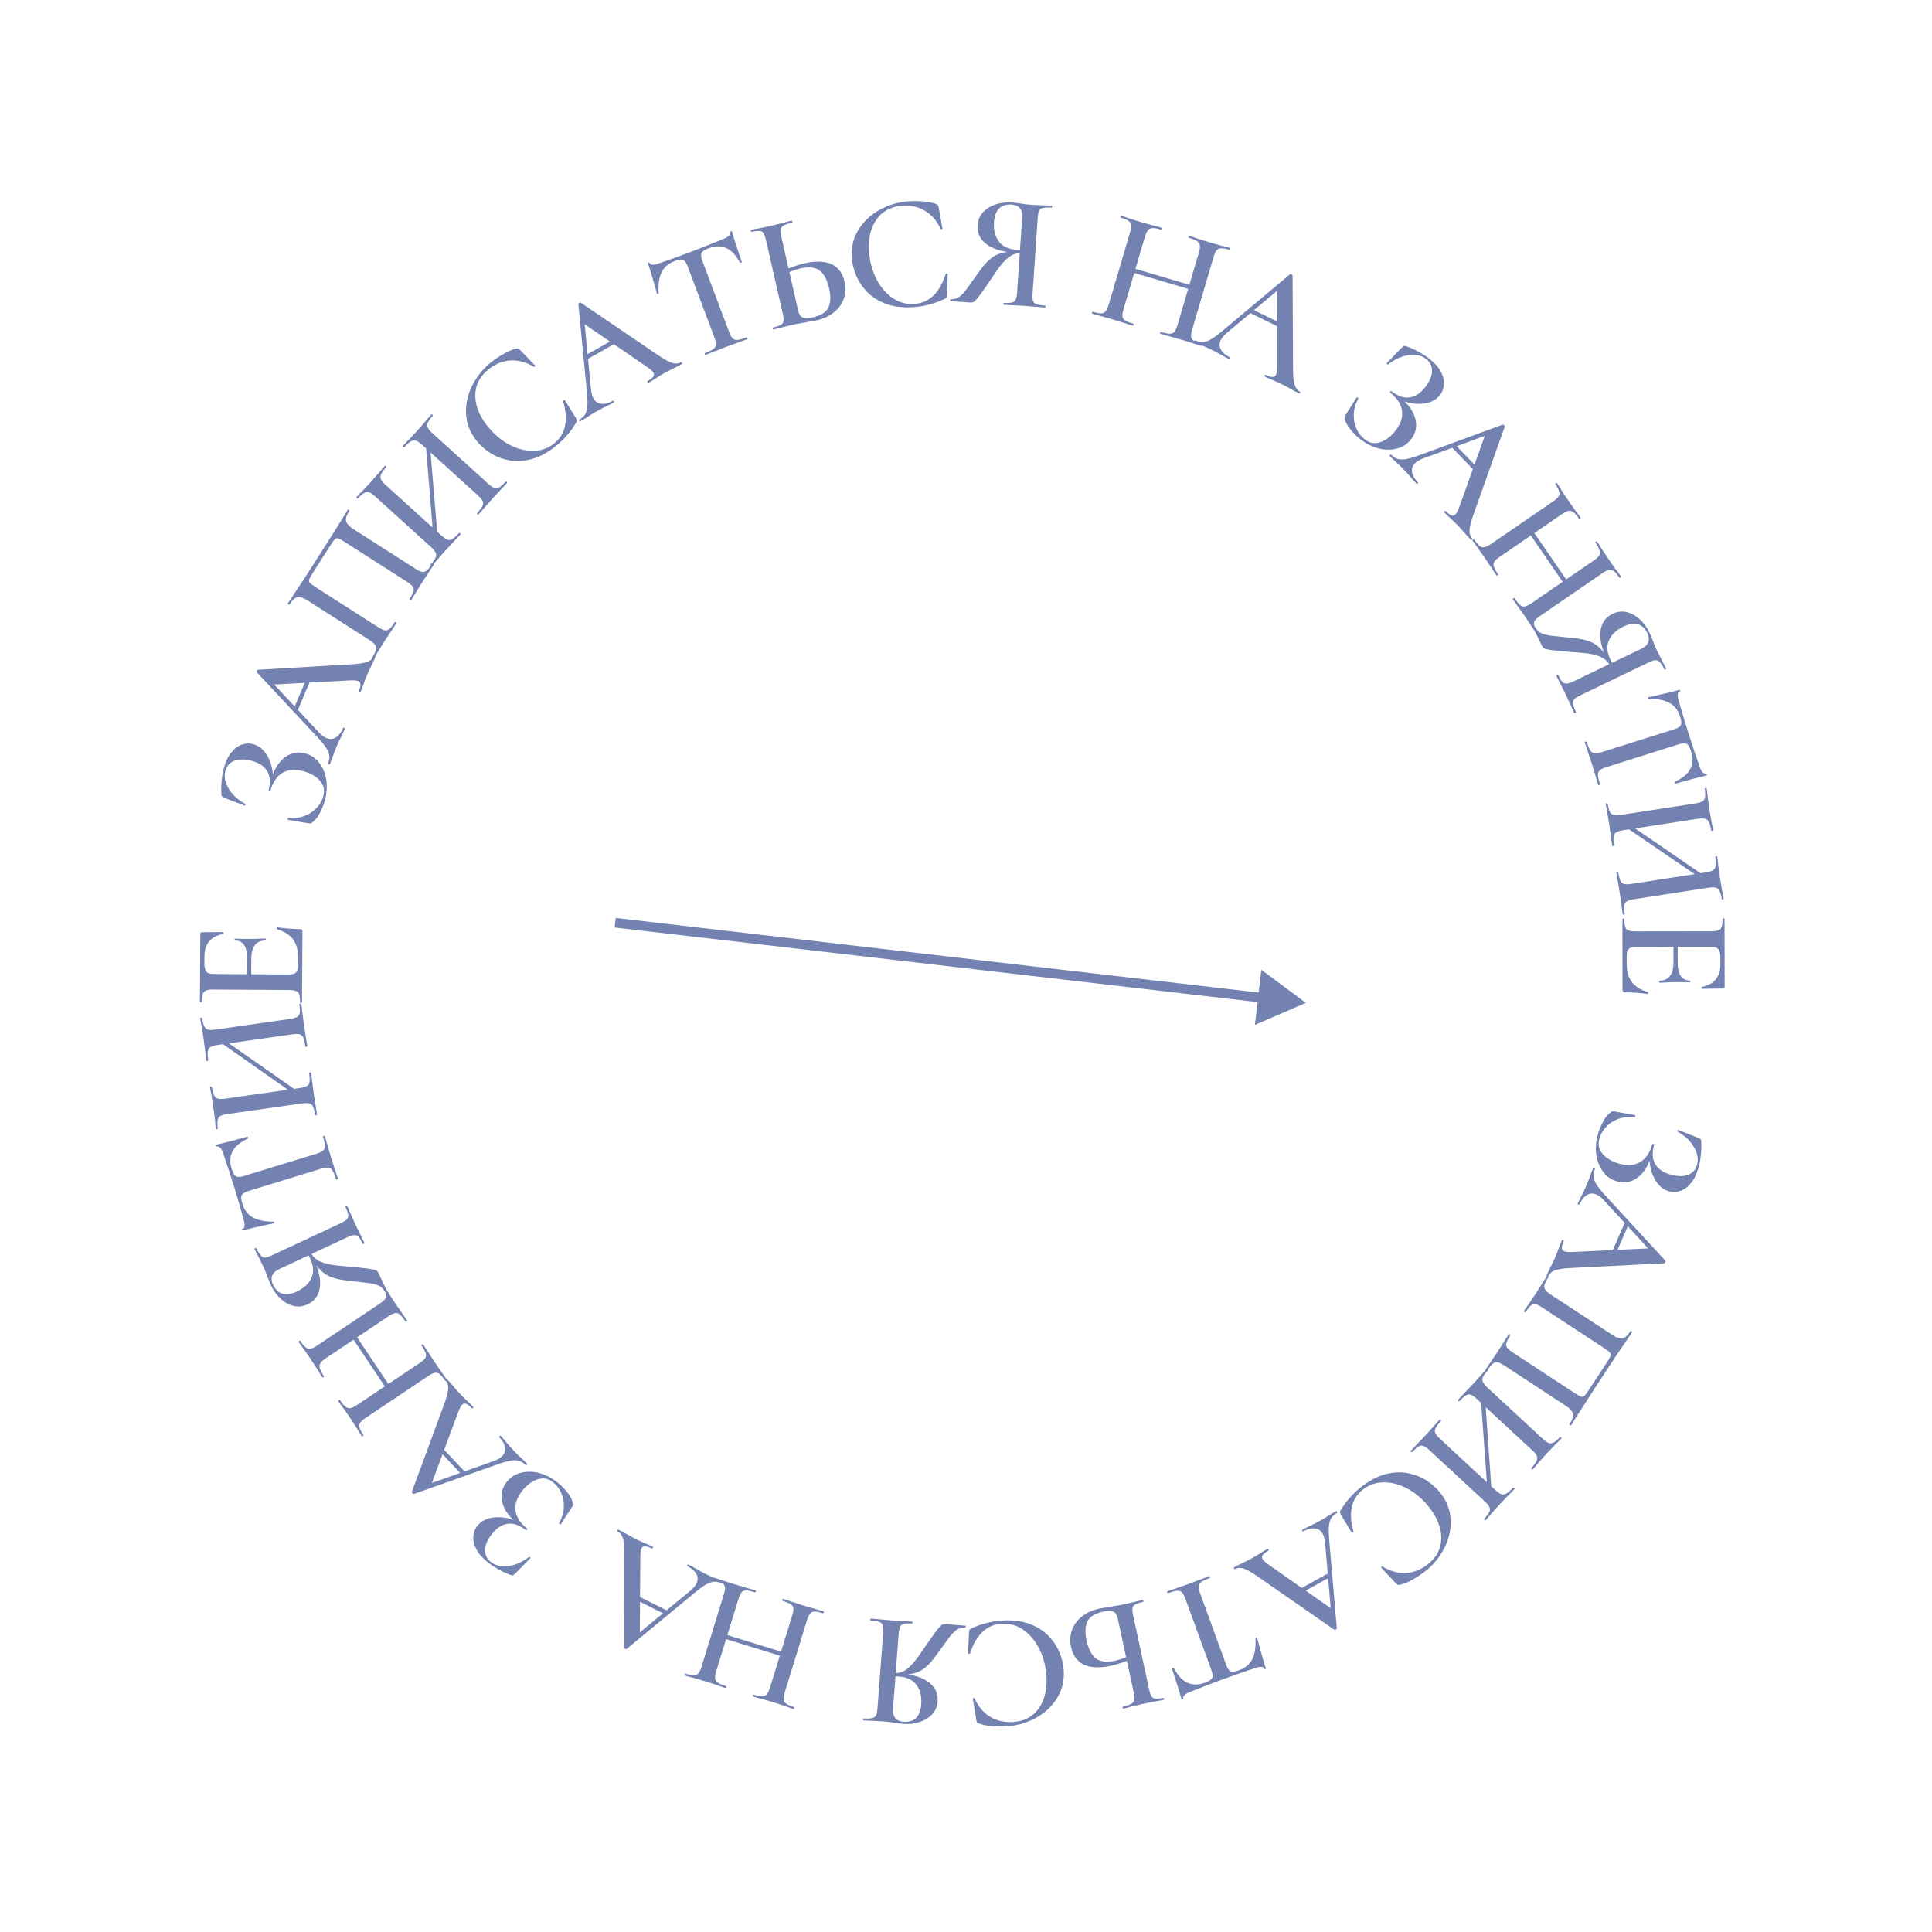 <svg width="201" height="201" viewBox="0 0 201 201" fill="none" xmlns="http://www.w3.org/2000/svg">
<path d="M166.404 118.428C166.277 118.886 166.295 119.285 166.459 119.625C166.631 119.979 166.895 120.276 167.252 120.517C167.608 120.757 168.005 120.938 168.441 121.06C169.337 121.31 170.076 121.251 170.661 120.885C171.243 120.529 171.653 119.92 171.894 119.058C171.906 119.014 171.945 119.001 172.01 119.02C172.076 119.038 172.103 119.069 172.09 119.112C171.859 119.942 171.902 120.613 172.218 121.125C172.534 121.636 173.052 121.993 173.773 122.193C174.515 122.4 175.13 122.413 175.616 122.23C176.102 122.048 176.419 121.69 176.568 121.155C176.669 120.795 176.655 120.402 176.526 119.978C176.394 119.565 176.16 119.159 175.824 118.759C175.486 118.37 175.052 118.026 174.524 117.726C174.494 117.706 174.493 117.67 174.519 117.619C174.545 117.567 174.569 117.544 174.591 117.55L176.688 118.382C176.813 118.441 176.894 118.487 176.932 118.521C176.97 118.555 176.991 118.625 176.996 118.733C177.025 119.223 177.01 119.696 176.954 120.151C176.909 120.609 176.833 121.029 176.727 121.411C176.526 122.131 176.258 122.692 175.922 123.093C175.584 123.504 175.215 123.772 174.816 123.896C174.425 124.034 174.032 124.048 173.639 123.939C173.257 123.832 172.924 123.633 172.641 123.343C172.368 123.055 172.15 122.718 171.987 122.331C171.822 121.955 171.712 121.566 171.66 121.163C171.604 120.771 171.61 120.414 171.676 120.091L171.743 120.357C171.567 120.99 171.301 121.522 170.946 121.952C170.601 122.386 170.193 122.69 169.721 122.864C169.26 123.041 168.762 123.055 168.227 122.906C167.626 122.739 167.143 122.404 166.777 121.902C166.408 121.411 166.172 120.822 166.07 120.134C165.978 119.45 166.036 118.737 166.243 117.994C166.371 117.536 166.552 117.098 166.786 116.681C167.009 116.261 167.259 115.954 167.536 115.761C167.618 115.677 167.684 115.631 167.734 115.621C167.784 115.612 167.864 115.617 167.977 115.636L170.111 116.019C170.133 116.026 170.142 116.057 170.138 116.115C170.13 116.184 170.109 116.219 170.073 116.22C169.456 116.154 168.892 116.215 168.381 116.402C167.881 116.592 167.458 116.862 167.114 117.213C166.766 117.575 166.529 117.98 166.404 118.428Z" fill="#7382B1"/>
<path d="M169.097 127.055L169.4 127.465L168.005 130.677L167.552 130.61L169.097 127.055ZM161.096 132.754C161.078 132.795 161.038 132.803 160.976 132.775C160.913 132.748 160.891 132.714 160.909 132.672C161.045 132.361 161.195 132.043 161.361 131.719C161.521 131.406 161.667 131.099 161.798 130.797C161.947 130.454 162.068 130.148 162.16 129.88C162.248 129.621 162.359 129.336 162.495 129.024C162.513 128.982 162.553 128.975 162.615 129.002C162.678 129.029 162.7 129.064 162.682 129.105C162.479 129.573 162.44 129.89 162.565 130.056C162.691 130.222 163.052 130.286 163.649 130.249L171.692 129.87L172.459 130.963L166.847 124.854C166.33 124.308 165.851 124.088 165.41 124.193C164.965 124.308 164.609 124.672 164.342 125.286C164.319 125.337 164.277 125.35 164.215 125.323C164.152 125.296 164.132 125.256 164.155 125.204C164.29 124.892 164.425 124.611 164.559 124.36C164.692 124.109 164.845 123.787 165.017 123.392C165.188 122.997 165.316 122.675 165.399 122.427C165.478 122.189 165.591 121.899 165.74 121.556C165.759 121.514 165.799 121.507 165.861 121.534C165.923 121.561 165.946 121.596 165.928 121.637C165.806 121.918 165.759 122.182 165.787 122.429C165.811 122.686 165.931 122.98 166.147 123.308C166.373 123.641 166.709 124.047 167.156 124.525L173.261 131.164C173.283 131.198 173.279 131.252 173.247 131.324C173.215 131.397 173.182 131.432 173.146 131.429L163.784 131.901C163.181 131.924 162.693 131.965 162.321 132.026C161.959 132.091 161.685 132.182 161.498 132.298C161.312 132.415 161.178 132.567 161.096 132.754Z" fill="#7382B1"/>
<path d="M154.748 142.562C154.729 142.59 154.691 142.586 154.635 142.549C154.578 142.511 154.559 142.478 154.577 142.45C154.732 142.213 154.914 141.946 155.123 141.649C155.331 141.352 155.544 141.037 155.761 140.706C156.003 140.336 156.222 139.991 156.418 139.672C156.613 139.353 156.795 139.066 156.963 138.81C156.981 138.782 157.019 138.786 157.076 138.823C157.133 138.861 157.152 138.893 157.133 138.922C156.922 139.244 156.787 139.501 156.729 139.694C156.665 139.895 156.688 140.066 156.799 140.207C156.904 140.357 157.094 140.522 157.369 140.702L163.824 144.933C164.118 145.125 164.336 145.248 164.478 145.3C164.62 145.352 164.737 145.328 164.831 145.226C164.934 145.131 165.079 144.942 165.265 144.657L167.175 141.742C167.368 141.449 167.493 141.226 167.552 141.075C167.604 140.933 167.578 140.807 167.473 140.698C167.369 140.589 167.174 140.441 166.89 140.255L160.434 136.024C160.16 135.844 159.936 135.731 159.762 135.685C159.583 135.649 159.417 135.696 159.264 135.826C159.104 135.966 158.919 136.197 158.708 136.519C158.689 136.547 158.652 136.543 158.595 136.506C158.538 136.468 158.519 136.435 158.537 136.407C158.705 136.151 158.896 135.87 159.111 135.563C159.325 135.257 159.557 134.914 159.805 134.535C160.022 134.203 160.226 133.882 160.415 133.573C160.604 133.263 160.777 132.99 160.932 132.753C160.944 132.734 160.979 132.743 161.036 132.78C161.093 132.818 161.115 132.846 161.103 132.865C160.885 133.196 160.747 133.458 160.689 133.651C160.631 133.843 160.654 134.014 160.759 134.164C160.858 134.324 161.045 134.493 161.32 134.674L167.732 138.876C168.14 139.143 168.48 139.265 168.754 139.24C169.021 139.226 169.316 138.972 169.639 138.479C169.651 138.46 169.686 138.469 169.743 138.506C169.8 138.544 169.822 138.572 169.81 138.591C169.698 138.761 169.479 139.085 169.152 139.563C168.82 140.049 168.425 140.631 167.968 141.307C167.515 141.999 167.046 142.715 166.561 143.454C166.17 144.051 165.797 144.62 165.443 145.16C165.092 145.716 164.771 146.217 164.479 146.663C164.197 147.114 163.965 147.478 163.785 147.753C163.608 148.043 163.501 148.217 163.464 148.274C163.445 148.302 163.408 148.298 163.351 148.261C163.294 148.223 163.275 148.19 163.293 148.162C163.61 147.679 163.725 147.307 163.638 147.046C163.551 146.786 163.304 146.523 162.896 146.255L156.484 142.053C156.209 141.873 155.982 141.765 155.802 141.728C155.623 141.692 155.456 141.739 155.303 141.869C155.144 142.009 154.959 142.24 154.748 142.562Z" fill="#7382B1"/>
<path d="M154.014 144.891L154.458 144.862L155.226 155.767L154.806 155.796L154.014 144.891ZM154.676 142.4C154.692 142.383 154.724 142.398 154.774 142.444C154.824 142.49 154.841 142.522 154.826 142.538C154.557 142.829 154.377 143.065 154.288 143.245C154.198 143.424 154.193 143.597 154.272 143.762C154.342 143.936 154.498 144.135 154.74 144.358L160.515 149.706C160.756 149.929 160.958 150.07 161.12 150.128C161.291 150.193 161.463 150.175 161.635 150.072C161.816 149.977 162.041 149.784 162.311 149.493C162.326 149.476 162.359 149.491 162.409 149.537C162.459 149.583 162.476 149.615 162.461 149.631C162.26 149.847 162.029 150.081 161.766 150.332C161.511 150.59 161.249 150.865 160.979 151.156C160.648 151.513 160.36 151.833 160.114 152.115C159.876 152.405 159.658 152.658 159.457 152.874C159.442 152.891 159.409 152.876 159.359 152.83C159.31 152.784 159.292 152.752 159.308 152.736C159.577 152.445 159.76 152.197 159.857 151.993C159.945 151.797 159.95 151.616 159.872 151.451C159.793 151.286 159.634 151.091 159.392 150.868L153.642 145.543C153.401 145.32 153.195 145.175 153.024 145.11C152.853 145.044 152.678 145.067 152.497 145.178C152.31 145.297 152.081 145.503 151.811 145.794C151.796 145.81 151.763 145.796 151.713 145.749C151.663 145.703 151.646 145.672 151.662 145.655C151.87 145.431 152.105 145.185 152.367 144.918C152.622 144.66 152.915 144.352 153.246 143.994C153.515 143.703 153.773 143.417 154.019 143.135C154.265 142.852 154.484 142.607 154.676 142.4ZM149.779 147.688C149.802 147.663 149.838 147.674 149.888 147.72C149.938 147.766 149.952 147.802 149.929 147.827C149.644 148.134 149.453 148.382 149.356 148.571C149.259 148.759 149.249 148.936 149.328 149.101C149.406 149.266 149.566 149.461 149.807 149.684L155.558 155.009C155.799 155.232 156.005 155.377 156.176 155.442C156.347 155.508 156.526 155.489 156.715 155.386C156.903 155.282 157.14 155.076 157.425 154.769C157.448 154.744 157.485 154.754 157.534 154.801C157.584 154.847 157.598 154.882 157.575 154.907C157.382 155.115 157.154 155.345 156.891 155.595C156.629 155.862 156.332 156.174 156.001 156.532C155.731 156.823 155.47 157.113 155.216 157.404C154.971 157.702 154.752 157.955 154.56 158.163C154.537 158.188 154.5 158.177 154.45 158.131C154.4 158.085 154.387 158.049 154.41 158.024C154.672 157.742 154.847 157.502 154.936 157.306C155.025 157.127 155.031 156.954 154.952 156.788C154.882 156.631 154.726 156.44 154.485 156.217L148.71 150.869C148.469 150.646 148.263 150.501 148.092 150.436C147.921 150.37 147.749 150.389 147.577 150.491C147.397 150.603 147.176 150.8 146.914 151.082C146.891 151.107 146.854 151.097 146.804 151.05C146.754 151.004 146.741 150.969 146.764 150.944C146.957 150.736 147.188 150.494 147.458 150.219C147.728 149.944 147.998 149.661 148.268 149.37C148.599 149.013 148.887 148.693 149.133 148.411C149.371 148.137 149.586 147.896 149.779 147.688Z" fill="#7382B1"/>
<path d="M148.251 163.492C147.867 163.792 147.428 164.077 146.935 164.348C146.448 164.627 146.023 164.801 145.659 164.869C145.558 164.905 145.481 164.908 145.428 164.877C145.374 164.862 145.303 164.809 145.218 164.718L143.697 163.101C143.683 163.084 143.691 163.048 143.722 162.996C143.751 162.959 143.788 162.951 143.834 162.973C144.637 163.467 145.445 163.692 146.258 163.647C147.062 163.608 147.817 163.314 148.522 162.763C149.157 162.267 149.579 161.694 149.788 161.041C149.989 160.396 149.997 159.706 149.812 158.973C149.626 158.256 149.254 157.54 148.696 156.825C148.208 156.2 147.666 155.681 147.071 155.269C146.476 154.856 145.866 154.563 145.241 154.39C144.617 154.216 144.008 154.173 143.416 154.262C142.824 154.35 142.286 154.583 141.804 154.96C141.214 155.42 140.831 156.007 140.655 156.72C140.476 157.449 140.53 158.327 140.815 159.356C140.825 159.405 140.801 159.439 140.742 159.456C140.69 159.482 140.658 159.486 140.644 159.468L139.505 157.596C139.44 157.475 139.406 157.386 139.405 157.329C139.402 157.288 139.427 157.219 139.479 157.12C139.764 156.639 140.089 156.198 140.453 155.799C140.81 155.391 141.19 155.03 141.592 154.716C142.449 154.046 143.287 153.6 144.106 153.378C144.932 153.165 145.704 153.122 146.423 153.251C147.149 153.389 147.808 153.644 148.4 154.015C148.983 154.394 149.47 154.833 149.861 155.333C150.37 155.986 150.696 156.68 150.84 157.416C150.974 158.159 150.956 158.9 150.784 159.638C150.613 160.376 150.309 161.073 149.873 161.73C149.435 162.403 148.894 162.99 148.251 163.492Z" fill="#7382B1"/>
<path d="M138.295 163.622L138.284 164.132L135.216 165.82L134.899 165.491L138.295 163.622ZM128.48 163.24C128.44 163.262 128.404 163.243 128.371 163.184C128.338 163.124 128.342 163.083 128.382 163.061C128.679 162.898 128.993 162.738 129.321 162.583C129.64 162.434 129.944 162.28 130.231 162.121C130.559 161.941 130.842 161.773 131.079 161.616C131.306 161.465 131.569 161.308 131.867 161.144C131.907 161.122 131.943 161.141 131.976 161.2C132.008 161.26 132.005 161.301 131.965 161.323C131.518 161.568 131.294 161.795 131.292 162.003C131.29 162.211 131.537 162.483 132.032 162.819L138.628 167.436L138.566 168.77L137.86 160.504C137.785 159.757 137.541 159.289 137.128 159.103C136.705 158.922 136.2 158.992 135.614 159.315C135.565 159.342 135.523 159.326 135.491 159.266C135.458 159.207 135.466 159.163 135.516 159.136C135.814 158.972 136.092 158.832 136.351 158.715C136.611 158.598 136.929 158.436 137.306 158.228C137.684 158.021 137.981 157.844 138.198 157.699C138.406 157.559 138.673 157.398 139.001 157.218C139.041 157.196 139.077 157.215 139.11 157.275C139.143 157.334 139.139 157.375 139.099 157.397C138.831 157.544 138.633 157.725 138.505 157.938C138.366 158.156 138.282 158.461 138.251 158.853C138.227 159.255 138.245 159.782 138.306 160.434L139.079 169.419C139.075 169.46 139.039 169.499 138.969 169.538C138.9 169.576 138.852 169.583 138.825 169.559L131.128 164.209C130.637 163.858 130.226 163.592 129.894 163.413C129.568 163.243 129.295 163.147 129.077 163.125C128.858 163.104 128.659 163.142 128.48 163.24Z" fill="#7382B1"/>
<path d="M128.929 173.761C129.579 173.524 130.038 173.128 130.305 172.572C130.562 172.019 130.665 171.307 130.612 170.433C130.6 170.401 130.626 170.374 130.69 170.351C130.747 170.342 130.779 170.348 130.787 170.369C130.82 170.526 130.873 170.736 130.945 171C131.02 171.274 131.104 171.569 131.195 171.885C131.276 172.206 131.363 172.512 131.457 172.803C131.545 173.109 131.621 173.352 131.687 173.533C131.707 173.587 131.69 173.623 131.637 173.642C131.573 173.666 131.531 173.651 131.512 173.597C131.473 173.491 131.39 173.431 131.265 173.416C131.132 173.416 130.993 173.431 130.846 173.46C130.704 173.5 130.585 173.537 130.489 173.572C129.562 173.874 128.486 174.248 127.261 174.695C126.505 174.97 125.911 175.193 125.478 175.363C125.039 175.547 124.611 175.715 124.196 175.866C123.813 176.006 123.533 176.132 123.357 176.244C123.174 176.371 123.087 176.53 123.096 176.72C123.101 176.766 123.077 176.799 123.023 176.818C122.97 176.838 122.936 176.826 122.92 176.784C122.869 176.609 122.799 176.369 122.712 176.063C122.629 175.768 122.532 175.454 122.422 175.12C122.316 174.796 122.218 174.494 122.128 174.214C122.042 173.943 121.973 173.739 121.923 173.601C121.915 173.58 121.943 173.557 122.007 173.534C122.06 173.515 122.096 173.514 122.114 173.531C122.538 174.329 123.015 174.843 123.545 175.072C124.079 175.312 124.676 175.311 125.336 175.071C125.623 174.966 125.832 174.86 125.961 174.752C126.091 174.645 126.155 174.507 126.154 174.338C126.157 174.18 126.11 173.968 126.013 173.702L123.329 166.339C123.216 166.03 123.099 165.808 122.977 165.671C122.844 165.539 122.672 165.481 122.461 165.497C122.239 165.518 121.926 165.602 121.522 165.749C121.49 165.761 121.462 165.735 121.439 165.671C121.415 165.607 121.42 165.569 121.452 165.558C121.739 165.453 122.071 165.338 122.448 165.213C122.814 165.091 123.215 164.951 123.651 164.792C124.067 164.641 124.453 164.494 124.812 164.351C125.17 164.208 125.503 164.081 125.812 163.968C125.833 163.96 125.856 163.989 125.879 164.052C125.902 164.116 125.903 164.152 125.882 164.16C125.477 164.307 125.183 164.445 125.001 164.572C124.818 164.699 124.723 164.854 124.718 165.037C124.701 165.224 124.75 165.471 124.862 165.78L127.558 173.175C127.655 173.441 127.753 173.629 127.853 173.737C127.946 173.86 128.077 173.921 128.245 173.92C128.414 173.919 128.642 173.866 128.929 173.761Z" fill="#7382B1"/>
<path d="M114.362 167.36C114.55 167.32 114.791 167.279 115.084 167.239C115.363 167.19 115.659 167.138 115.971 167.082C116.286 167.037 116.593 166.983 116.893 166.918C117.214 166.849 117.556 166.769 117.919 166.679C118.282 166.589 118.603 166.514 118.879 166.454C118.913 166.447 118.936 166.477 118.951 166.543C118.965 166.61 118.956 166.647 118.923 166.654C118.57 166.741 118.311 166.826 118.143 166.909C117.964 166.994 117.858 167.121 117.825 167.291C117.795 167.471 117.816 167.733 117.891 168.077L119.552 175.77C119.626 176.114 119.713 176.356 119.813 176.497C119.902 176.64 120.045 176.713 120.243 176.717C120.432 176.734 120.705 176.71 121.062 176.644C121.085 176.639 121.103 176.67 121.117 176.737C121.132 176.803 121.128 176.839 121.105 176.844C120.817 176.906 120.51 176.96 120.184 177.008C119.861 177.066 119.483 177.142 119.051 177.235C118.619 177.328 118.216 177.421 117.841 177.514C117.469 177.617 117.14 177.7 116.851 177.762C116.829 177.767 116.811 177.736 116.797 177.67C116.782 177.603 116.786 177.568 116.808 177.563C117.183 177.47 117.469 177.374 117.668 177.273C117.855 177.174 117.971 177.039 118.015 176.867C118.048 176.698 118.026 176.436 117.95 176.082L116.295 168.421C116.25 168.211 116.183 168.034 116.094 167.891C115.994 167.75 115.84 167.656 115.633 167.608C115.428 167.571 115.131 167.594 114.744 167.678C113.924 167.855 113.392 168.184 113.148 168.666C112.896 169.161 112.86 169.83 113.042 170.671C113.174 171.281 113.364 171.761 113.614 172.113C113.853 172.467 114.169 172.695 114.562 172.796C114.946 172.91 115.415 172.907 115.969 172.787C116.246 172.728 116.54 172.641 116.852 172.527C117.163 172.414 117.482 172.281 117.809 172.129L117.955 172.48C117.577 172.666 117.177 172.828 116.755 172.965C116.335 173.114 115.931 173.23 115.543 173.314C114.812 173.472 114.165 173.507 113.601 173.42C113.028 173.347 112.561 173.141 112.198 172.802C111.824 172.465 111.568 171.981 111.432 171.35C111.293 170.707 111.326 170.109 111.531 169.554C111.739 169.011 112.085 168.548 112.57 168.165C113.056 167.781 113.653 167.513 114.362 167.36Z" fill="#7382B1"/>
<path d="M104.767 179.603C104.281 179.637 103.758 179.628 103.198 179.577C102.638 179.536 102.188 179.443 101.849 179.296C101.745 179.269 101.679 179.228 101.653 179.173C101.616 179.131 101.587 179.047 101.567 178.924L101.209 176.733C101.208 176.711 101.235 176.686 101.289 176.66C101.334 176.645 101.369 176.66 101.395 176.703C101.784 177.562 102.329 178.2 103.028 178.617C103.716 179.035 104.507 179.212 105.4 179.15C106.203 179.094 106.873 178.854 107.412 178.43C107.939 178.007 108.331 177.44 108.588 176.729C108.835 176.03 108.926 175.228 108.863 174.324C108.808 173.532 108.648 172.799 108.385 172.125C108.122 171.45 107.78 170.866 107.36 170.373C106.939 169.88 106.458 169.504 105.918 169.247C105.377 168.989 104.801 168.882 104.191 168.924C103.445 168.977 102.799 169.249 102.254 169.742C101.699 170.246 101.252 171.005 100.914 172.017C100.894 172.063 100.855 172.077 100.797 172.059C100.74 172.051 100.711 172.036 100.709 172.014L100.812 169.825C100.825 169.688 100.847 169.596 100.877 169.548C100.898 169.513 100.957 169.469 101.056 169.416C101.561 169.176 102.077 168.993 102.602 168.865C103.126 168.726 103.643 168.639 104.151 168.603C105.237 168.527 106.181 168.626 106.984 168.9C107.788 169.184 108.452 169.581 108.976 170.089C109.501 170.609 109.905 171.189 110.188 171.828C110.46 172.468 110.618 173.105 110.662 173.738C110.72 174.563 110.603 175.321 110.31 176.012C110.006 176.703 109.577 177.307 109.022 177.823C108.468 178.339 107.826 178.747 107.097 179.048C106.358 179.361 105.581 179.546 104.767 179.603Z" fill="#7382B1"/>
<path d="M90.582 168.59C90.559 168.588 90.55 168.553 90.555 168.486C90.561 168.418 90.574 168.385 90.597 168.386C90.902 168.409 91.241 168.441 91.613 168.48C91.974 168.519 92.363 168.554 92.781 168.585C93.199 168.617 93.584 168.64 93.935 168.655C94.286 168.67 94.603 168.688 94.886 168.71C94.92 168.712 94.934 168.748 94.929 168.815C94.924 168.883 94.904 168.916 94.871 168.913C94.498 168.885 94.219 168.892 94.034 168.935C93.848 168.978 93.721 169.082 93.652 169.248C93.571 169.412 93.519 169.658 93.494 169.986L93.177 174.19L92.624 174.063C92.929 174.086 93.208 174.079 93.461 174.041C93.714 174.003 93.966 173.903 94.217 173.74C94.457 173.576 94.725 173.329 95.023 172.999C95.309 172.668 95.638 172.222 96.01 171.659C96.496 170.945 96.878 170.4 97.156 170.023C97.424 169.646 97.631 169.383 97.779 169.235C97.915 169.086 98.029 169.004 98.121 168.988C98.202 168.971 98.293 168.967 98.395 168.974L100.446 169.129C100.469 169.131 100.477 169.165 100.472 169.233C100.467 169.301 100.453 169.334 100.431 169.332C100.057 169.316 99.738 169.405 99.473 169.601C99.196 169.808 98.911 170.121 98.618 170.542C98.313 170.963 97.933 171.485 97.477 172.11C97.057 172.704 96.665 173.151 96.301 173.454C95.938 173.756 95.558 173.96 95.164 174.067C94.757 174.184 94.315 174.242 93.838 174.24L93.728 174.112C95.05 174.223 96.032 174.536 96.675 175.05C97.318 175.565 97.611 176.212 97.552 176.992C97.513 177.511 97.332 177.952 97.009 178.315C96.674 178.687 96.244 178.962 95.719 179.138C95.182 179.325 94.592 179.394 93.948 179.345C93.71 179.327 93.395 179.287 93.002 179.223C92.609 179.159 92.271 179.117 91.989 179.095C91.571 179.064 91.18 179.04 90.818 179.024C90.455 179.019 90.12 179.006 89.815 178.983C89.793 178.981 89.784 178.946 89.789 178.878C89.794 178.811 89.808 178.778 89.831 178.779C90.237 178.81 90.54 178.799 90.737 178.745C90.933 178.703 91.072 178.6 91.152 178.436C91.221 178.282 91.267 178.041 91.292 177.713L91.883 169.864C91.908 169.537 91.899 169.286 91.855 169.112C91.8 168.937 91.678 168.815 91.491 168.744C91.303 168.673 91 168.621 90.582 168.59ZM95.842 177.289C95.901 176.498 95.741 175.838 95.36 175.309C94.979 174.78 94.371 174.484 93.535 174.421C93.388 174.41 93.217 174.409 93.023 174.417C92.83 174.425 92.675 174.442 92.559 174.467L93.167 174.325L92.905 177.801C92.88 178.128 92.923 178.387 93.034 178.577C93.133 178.767 93.271 178.902 93.446 178.984C93.611 179.064 93.789 179.112 93.981 179.126C95.123 179.212 95.743 178.6 95.842 177.289Z" fill="#7382B1"/>
<path d="M74.52 173.846C74.423 174.16 74.382 174.408 74.397 174.591C74.412 174.773 74.507 174.927 74.682 175.052C74.857 175.177 75.145 175.301 75.546 175.425C75.578 175.435 75.585 175.472 75.564 175.537C75.544 175.602 75.518 175.63 75.486 175.62C75.215 175.536 74.91 175.43 74.57 175.302C74.216 175.181 73.806 175.049 73.34 174.905C72.961 174.789 72.585 174.679 72.214 174.576C71.839 174.485 71.516 174.397 71.245 174.314C71.213 174.304 71.207 174.266 71.227 174.201C71.247 174.136 71.273 174.109 71.305 174.119C71.684 174.235 71.981 174.291 72.197 174.286C72.397 174.289 72.555 174.219 72.67 174.076C72.782 173.945 72.886 173.722 72.983 173.408L75.3 165.886C75.397 165.572 75.438 165.323 75.423 165.141C75.408 164.958 75.317 164.812 75.149 164.701C74.971 164.587 74.692 164.471 74.313 164.354C74.281 164.344 74.274 164.307 74.294 164.242C74.314 164.177 74.341 164.149 74.373 164.159C74.644 164.243 74.962 164.347 75.327 164.471C75.692 164.595 76.064 164.716 76.443 164.832C76.908 164.976 77.322 165.097 77.682 165.196C78.032 165.292 78.343 165.382 78.613 165.465C78.646 165.475 78.652 165.513 78.632 165.578C78.612 165.643 78.586 165.67 78.553 165.66C78.153 165.537 77.846 165.472 77.635 165.466C77.423 165.461 77.26 165.529 77.145 165.671C77.03 165.814 76.924 166.042 76.827 166.356L74.52 173.846ZM82.089 172.086L81.959 172.508L74.842 170.316L74.972 169.894L82.089 172.086ZM83.959 168.553L81.642 176.075C81.546 176.389 81.506 176.632 81.525 176.804C81.54 176.986 81.631 177.133 81.798 177.244C81.962 177.366 82.234 177.485 82.613 177.602C82.635 177.608 82.636 177.644 82.616 177.709C82.596 177.774 82.575 177.803 82.553 177.797C82.271 177.71 81.961 177.602 81.621 177.474C81.278 177.356 80.916 177.239 80.537 177.122C80.072 176.979 79.658 176.857 79.297 176.758C78.933 176.67 78.611 176.582 78.329 176.495C78.307 176.489 78.306 176.453 78.326 176.388C78.346 176.323 78.367 176.294 78.389 176.3C78.779 176.421 79.081 176.478 79.296 176.473C79.511 176.468 79.676 176.395 79.791 176.252C79.906 176.11 80.012 175.881 80.109 175.567L82.416 168.078C82.513 167.763 82.554 167.515 82.539 167.333C82.524 167.15 82.427 167.002 82.249 166.888C82.06 166.77 81.776 166.653 81.397 166.536C81.375 166.53 81.374 166.494 81.394 166.429C81.414 166.364 81.435 166.335 81.457 166.341C81.749 166.431 82.072 166.537 82.426 166.658C82.77 166.775 83.174 166.906 83.64 167.049C84.019 167.166 84.389 167.274 84.75 167.373C85.111 167.473 85.426 167.564 85.697 167.647C85.719 167.654 85.719 167.69 85.7 167.755C85.68 167.82 85.659 167.849 85.637 167.842C85.258 167.726 84.968 167.666 84.767 167.663C84.566 167.661 84.408 167.731 84.293 167.873C84.168 168.012 84.056 168.239 83.959 168.553Z" fill="#7382B1"/>
<path d="M69.515 167.614L69.089 167.896L65.957 166.331L66.047 165.882L69.515 167.614ZM64.251 159.322C64.21 159.302 64.205 159.261 64.235 159.2C64.266 159.14 64.301 159.119 64.342 159.139C64.646 159.291 64.955 159.459 65.27 159.641C65.574 159.818 65.873 159.98 66.167 160.127C66.501 160.294 66.8 160.431 67.064 160.537C67.318 160.639 67.596 160.765 67.901 160.917C67.941 160.937 67.946 160.978 67.916 161.039C67.885 161.1 67.85 161.12 67.809 161.1C67.353 160.872 67.039 160.816 66.867 160.933C66.694 161.049 66.611 161.407 66.616 162.005L66.566 170.056L65.434 170.763L71.833 165.485C72.406 164.998 72.651 164.531 72.57 164.085C72.478 163.634 72.134 163.26 71.535 162.961C71.485 162.935 71.475 162.892 71.505 162.831C71.535 162.771 71.576 162.753 71.627 162.778C71.931 162.93 72.204 163.08 72.448 163.226C72.691 163.373 73.005 163.543 73.391 163.735C73.776 163.928 74.09 164.072 74.334 164.168C74.567 164.26 74.851 164.389 75.185 164.556C75.226 164.576 75.231 164.617 75.201 164.677C75.17 164.738 75.135 164.759 75.094 164.738C74.82 164.602 74.559 164.541 74.311 164.556C74.053 164.566 73.754 164.67 73.414 164.868C73.07 165.076 72.646 165.391 72.145 165.811L65.191 171.554C65.155 171.575 65.102 171.567 65.031 171.531C64.96 171.496 64.927 171.461 64.932 171.425L64.959 162.051C64.969 161.448 64.953 160.959 64.913 160.584C64.867 160.219 64.791 159.94 64.684 159.748C64.578 159.555 64.433 159.413 64.251 159.322Z" fill="#7382B1"/>
<path d="M57.565 154.231C57.192 153.934 56.818 153.795 56.441 153.813C56.048 153.833 55.671 153.96 55.31 154.194C54.95 154.429 54.628 154.723 54.345 155.077C53.766 155.804 53.531 156.508 53.64 157.189C53.74 157.863 54.14 158.479 54.84 159.038C54.875 159.066 54.872 159.107 54.83 159.16C54.787 159.213 54.748 159.225 54.713 159.197C54.039 158.66 53.405 158.437 52.811 158.528C52.216 158.62 51.686 158.958 51.219 159.542C50.739 160.145 50.487 160.705 50.465 161.224C50.443 161.743 50.649 162.175 51.083 162.521C51.376 162.755 51.742 162.895 52.183 162.942C52.615 162.982 53.08 162.925 53.579 162.772C54.069 162.612 54.556 162.348 55.038 161.979C55.068 161.96 55.102 161.972 55.139 162.016C55.176 162.06 55.188 162.091 55.174 162.109L53.589 163.715C53.486 163.807 53.412 163.864 53.366 163.885C53.32 163.907 53.246 163.899 53.145 163.862C52.683 163.696 52.254 163.498 51.857 163.269C51.453 163.048 51.096 162.814 50.786 162.567C50.201 162.101 49.79 161.635 49.552 161.17C49.305 160.698 49.203 160.253 49.245 159.837C49.27 159.423 49.41 159.057 49.665 158.738C49.912 158.428 50.225 158.199 50.604 158.051C50.975 157.913 51.371 157.844 51.79 157.845C52.201 157.839 52.602 157.891 52.993 158C53.376 158.102 53.702 158.246 53.974 158.434L53.703 158.392C53.189 157.982 52.803 157.529 52.546 157.034C52.281 156.548 52.161 156.053 52.185 155.55C52.202 155.057 52.383 154.593 52.73 154.158C53.118 153.671 53.615 153.357 54.22 153.216C54.817 153.069 55.451 153.082 56.124 153.256C56.79 153.439 57.424 153.771 58.026 154.251C58.399 154.548 58.731 154.886 59.024 155.264C59.323 155.633 59.508 155.984 59.578 156.314C59.622 156.422 59.639 156.501 59.628 156.551C59.618 156.6 59.582 156.673 59.52 156.769L58.333 158.584C58.319 158.601 58.286 158.597 58.235 158.571C58.175 158.537 58.151 158.503 58.163 158.47C58.465 157.928 58.63 157.385 58.657 156.842C58.677 156.307 58.593 155.812 58.405 155.358C58.208 154.896 57.928 154.52 57.565 154.231Z" fill="#7382B1"/>
<path d="M48.457 153.213L47.96 153.332L45.553 150.788L45.793 150.398L48.457 153.213ZM46.353 143.619C46.322 143.586 46.331 143.546 46.38 143.499C46.429 143.453 46.47 143.446 46.501 143.479C46.735 143.726 46.968 143.989 47.201 144.268C47.426 144.538 47.651 144.793 47.877 145.032C48.134 145.304 48.368 145.535 48.579 145.725C48.783 145.907 49.001 146.121 49.235 146.368C49.266 146.401 49.257 146.441 49.208 146.488C49.158 146.534 49.118 146.541 49.087 146.508C48.736 146.138 48.46 145.978 48.258 146.029C48.056 146.079 47.856 146.386 47.656 146.95L44.85 154.497L43.543 154.773L51.364 152.007C52.069 151.746 52.459 151.392 52.536 150.945C52.605 150.49 52.409 150.019 51.95 149.534C51.91 149.493 51.916 149.449 51.965 149.402C52.014 149.355 52.059 149.352 52.098 149.394C52.331 149.641 52.537 149.875 52.716 150.096C52.894 150.317 53.131 150.585 53.427 150.897C53.723 151.21 53.969 151.454 54.164 151.627C54.352 151.793 54.575 152.011 54.832 152.283C54.863 152.316 54.854 152.356 54.804 152.403C54.755 152.449 54.715 152.456 54.684 152.423C54.473 152.201 54.249 152.054 54.01 151.984C53.764 151.905 53.447 151.9 53.061 151.97C52.666 152.047 52.16 152.197 51.545 152.421L43.044 155.433C43.004 155.44 42.956 155.414 42.902 155.357C42.847 155.299 42.828 155.254 42.845 155.223L46.083 146.425C46.299 145.862 46.452 145.397 46.542 145.031C46.624 144.673 46.648 144.385 46.614 144.167C46.58 143.95 46.493 143.767 46.353 143.619Z" fill="#7382B1"/>
<path d="M33.9 141.307C33.627 141.49 33.439 141.657 33.336 141.809C33.232 141.96 33.209 142.139 33.266 142.346C33.323 142.554 33.468 142.831 33.702 143.18C33.721 143.208 33.702 143.241 33.645 143.279C33.589 143.317 33.551 143.322 33.532 143.293C33.375 143.058 33.204 142.783 33.021 142.469C32.822 142.152 32.587 141.791 32.316 141.387C32.096 141.057 31.873 140.735 31.649 140.421C31.416 140.114 31.221 139.842 31.063 139.607C31.044 139.579 31.063 139.546 31.119 139.508C31.176 139.47 31.213 139.465 31.232 139.494C31.453 139.823 31.648 140.054 31.819 140.185C31.973 140.314 32.139 140.359 32.319 140.321C32.488 140.289 32.71 140.182 32.983 139.999L39.522 135.618C39.795 135.435 39.983 135.268 40.087 135.117C40.19 134.966 40.212 134.794 40.151 134.603C40.085 134.402 39.941 134.137 39.721 133.807C39.702 133.779 39.72 133.746 39.777 133.708C39.833 133.67 39.871 133.665 39.89 133.693C40.048 133.929 40.229 134.21 40.434 134.536C40.639 134.863 40.852 135.191 41.073 135.52C41.344 135.925 41.589 136.28 41.806 136.584C42.017 136.879 42.202 137.144 42.36 137.38C42.379 137.408 42.36 137.441 42.303 137.479C42.247 137.517 42.209 137.521 42.19 137.493C41.957 137.145 41.76 136.902 41.599 136.764C41.438 136.626 41.269 136.576 41.09 136.614C40.91 136.652 40.684 136.763 40.411 136.946L33.9 141.307ZM40.886 144.71L40.519 144.956L36.375 138.77L36.742 138.524L40.886 144.71ZM44.565 143.146L38.026 147.527C37.753 147.71 37.569 147.873 37.475 148.018C37.372 148.169 37.35 148.341 37.41 148.532C37.461 148.73 37.597 148.994 37.818 149.324C37.83 149.342 37.808 149.371 37.752 149.409C37.695 149.446 37.661 149.456 37.648 149.437C37.484 149.192 37.311 148.913 37.128 148.599C36.935 148.291 36.729 147.973 36.508 147.643C36.237 147.238 35.992 146.884 35.775 146.579C35.548 146.281 35.352 146.01 35.188 145.765C35.176 145.746 35.197 145.718 35.254 145.68C35.31 145.642 35.345 145.633 35.358 145.651C35.585 145.99 35.783 146.226 35.953 146.357C36.123 146.489 36.298 146.536 36.477 146.498C36.656 146.459 36.882 146.349 37.155 146.166L43.666 141.804C43.939 141.621 44.127 141.454 44.231 141.303C44.334 141.152 44.353 140.976 44.286 140.775C44.213 140.564 44.067 140.294 43.846 139.965C43.833 139.946 43.855 139.918 43.912 139.88C43.968 139.842 44.003 139.832 44.015 139.851C44.186 140.106 44.37 140.391 44.569 140.708C44.761 141.016 44.993 141.372 45.264 141.777C45.485 142.106 45.704 142.423 45.922 142.728C46.14 143.032 46.327 143.302 46.485 143.538C46.498 143.556 46.476 143.585 46.419 143.623C46.363 143.66 46.328 143.67 46.315 143.651C46.095 143.322 45.907 143.092 45.753 142.964C45.599 142.835 45.432 142.79 45.253 142.828C45.067 142.857 44.838 142.963 44.565 143.146Z" fill="#7382B1"/>
<path d="M35.909 125.503C35.9 125.483 35.925 125.458 35.987 125.429C36.049 125.4 36.084 125.396 36.094 125.417C36.224 125.694 36.362 126.004 36.511 126.348C36.654 126.681 36.815 127.038 36.992 127.418C37.17 127.797 37.338 128.144 37.497 128.458C37.656 128.771 37.796 129.056 37.916 129.313C37.93 129.343 37.907 129.373 37.845 129.402C37.783 129.431 37.745 129.43 37.731 129.399C37.573 129.06 37.429 128.821 37.301 128.681C37.173 128.54 37.02 128.481 36.842 128.501C36.659 128.512 36.419 128.586 36.121 128.726L32.302 130.512L32.142 129.967C32.271 130.245 32.414 130.484 32.572 130.686C32.728 130.888 32.939 131.058 33.205 131.197C33.465 131.325 33.812 131.439 34.245 131.536C34.674 131.623 35.225 131.691 35.898 131.739C36.758 131.812 37.42 131.878 37.885 131.936C38.345 131.983 38.676 132.035 38.877 132.091C39.074 132.137 39.202 132.196 39.261 132.268C39.315 132.331 39.363 132.408 39.407 132.5L40.278 134.364C40.288 134.384 40.262 134.409 40.2 134.438C40.139 134.466 40.103 134.471 40.093 134.45C39.925 134.116 39.69 133.882 39.389 133.747C39.073 133.607 38.66 133.513 38.149 133.464C37.634 133.405 36.992 133.329 36.224 133.238C35.501 133.164 34.918 133.042 34.476 132.873C34.035 132.704 33.67 132.474 33.384 132.183C33.083 131.886 32.816 131.529 32.583 131.112L32.641 130.954C33.192 132.16 33.401 133.169 33.268 133.982C33.136 134.795 32.715 135.367 32.007 135.698C31.534 135.919 31.061 135.978 30.587 135.874C30.099 135.765 29.648 135.525 29.237 135.154C28.811 134.778 28.461 134.297 28.188 133.712C28.087 133.497 27.968 133.202 27.831 132.828C27.693 132.454 27.565 132.139 27.445 131.883C27.267 131.503 27.096 131.151 26.932 130.827C26.758 130.508 26.606 130.21 26.477 129.933C26.467 129.913 26.493 129.888 26.555 129.859C26.616 129.83 26.652 129.826 26.661 129.847C26.834 130.216 26.992 130.474 27.136 130.62C27.268 130.77 27.426 130.84 27.609 130.83C27.777 130.814 28.009 130.736 28.307 130.597L35.437 127.263C35.735 127.124 35.949 126.992 36.079 126.869C36.204 126.735 36.251 126.569 36.221 126.371C36.191 126.172 36.087 125.883 35.909 125.503ZM30.909 134.354C31.627 134.018 32.124 133.554 32.398 132.963C32.672 132.372 32.631 131.697 32.276 130.937C32.214 130.803 32.131 130.654 32.029 130.489C31.927 130.324 31.836 130.198 31.758 130.11L32.179 130.569L29.022 132.046C28.724 132.185 28.52 132.349 28.409 132.539C28.292 132.719 28.242 132.905 28.257 133.098C28.267 133.281 28.313 133.459 28.395 133.634C28.88 134.671 29.718 134.911 30.909 134.354Z" fill="#7382B1"/>
<path d="M25.219 125.241C25.422 125.902 25.794 126.381 26.336 126.677C26.874 126.962 27.581 127.101 28.455 127.093C28.488 127.083 28.514 127.11 28.534 127.175C28.54 127.233 28.532 127.265 28.51 127.271C28.352 127.296 28.14 127.338 27.873 127.396C27.595 127.458 27.296 127.526 26.975 127.601C26.651 127.665 26.341 127.736 26.045 127.815C25.735 127.887 25.488 127.951 25.304 128.007C25.25 128.024 25.214 128.005 25.198 127.951C25.178 127.886 25.195 127.845 25.249 127.829C25.358 127.795 25.422 127.716 25.443 127.591C25.45 127.459 25.442 127.319 25.421 127.171C25.388 127.027 25.357 126.906 25.327 126.809C25.073 125.867 24.755 124.773 24.373 123.527C24.136 122.758 23.945 122.153 23.797 121.712C23.636 121.264 23.49 120.828 23.36 120.406C23.241 120.016 23.129 119.73 23.026 119.548C22.909 119.359 22.755 119.264 22.565 119.263C22.518 119.266 22.487 119.24 22.47 119.186C22.453 119.131 22.467 119.098 22.51 119.084C22.687 119.042 22.93 118.985 23.24 118.914C23.539 118.845 23.858 118.765 24.198 118.673C24.526 118.584 24.833 118.501 25.118 118.426C25.392 118.353 25.599 118.296 25.74 118.252C25.762 118.246 25.783 118.275 25.802 118.34C25.819 118.394 25.818 118.43 25.8 118.447C24.981 118.829 24.443 119.279 24.187 119.796C23.92 120.317 23.89 120.913 24.096 121.585C24.186 121.877 24.281 122.091 24.382 122.226C24.483 122.361 24.617 122.433 24.786 122.44C24.943 122.451 25.157 122.415 25.428 122.332L32.92 120.031C33.234 119.934 33.462 119.829 33.605 119.714C33.744 119.588 33.811 119.419 33.805 119.208C33.796 118.985 33.728 118.668 33.602 118.256C33.592 118.224 33.619 118.198 33.684 118.178C33.749 118.158 33.787 118.164 33.797 118.196C33.887 118.489 33.984 118.826 34.09 119.209C34.192 119.581 34.312 119.989 34.448 120.433C34.578 120.855 34.705 121.249 34.829 121.614C34.953 121.979 35.063 122.319 35.159 122.633C35.166 122.654 35.137 122.675 35.072 122.695C35.007 122.715 34.971 122.714 34.964 122.693C34.838 122.281 34.716 121.981 34.599 121.791C34.481 121.602 34.331 121.5 34.149 121.485C33.963 121.459 33.713 121.494 33.399 121.591L25.875 123.902C25.604 123.985 25.412 124.074 25.298 124.168C25.171 124.254 25.103 124.382 25.096 124.55C25.088 124.718 25.129 124.949 25.219 125.241Z" fill="#7382B1"/>
<path d="M31.474 113.894L31.217 114.257L22.268 107.976L22.511 107.633L31.474 113.894ZM32.99 115.979C32.993 116.001 32.961 116.017 32.894 116.027C32.827 116.036 32.791 116.03 32.788 116.007C32.732 115.615 32.663 115.327 32.579 115.144C32.496 114.962 32.365 114.849 32.188 114.805C32.008 114.751 31.756 114.747 31.43 114.793L23.638 115.903C23.313 115.95 23.076 116.018 22.929 116.107C22.77 116.199 22.676 116.344 22.647 116.542C22.607 116.743 22.615 117.039 22.671 117.432C22.674 117.454 22.642 117.47 22.575 117.48C22.508 117.49 22.472 117.483 22.469 117.461C22.427 117.169 22.392 116.842 22.364 116.48C22.324 116.119 22.276 115.742 22.22 115.35C22.151 114.867 22.085 114.442 22.021 114.073C21.945 113.706 21.887 113.377 21.846 113.085C21.842 113.062 21.874 113.046 21.942 113.037C22.009 113.027 22.044 113.034 22.047 113.056C22.104 113.449 22.18 113.747 22.278 113.951C22.374 114.143 22.511 114.261 22.689 114.304C22.867 114.347 23.119 114.346 23.444 114.3L31.203 113.194C31.528 113.148 31.77 113.079 31.929 112.988C32.087 112.896 32.18 112.746 32.208 112.536C32.233 112.314 32.218 112.008 32.162 111.615C32.159 111.592 32.191 111.576 32.258 111.567C32.326 111.557 32.361 111.564 32.364 111.586C32.407 111.889 32.45 112.226 32.491 112.598C32.531 112.959 32.586 113.38 32.654 113.863C32.71 114.256 32.77 114.636 32.834 115.005C32.898 115.374 32.95 115.698 32.99 115.979ZM31.973 108.843C31.978 108.876 31.947 108.898 31.88 108.908C31.812 108.917 31.776 108.905 31.771 108.872C31.712 108.456 31.64 108.152 31.555 107.958C31.471 107.764 31.339 107.645 31.161 107.602C30.983 107.559 30.732 107.56 30.406 107.606L22.648 108.712C22.322 108.758 22.08 108.827 21.922 108.919C21.763 109.01 21.664 109.161 21.626 109.373C21.587 109.584 21.597 109.898 21.657 110.313C21.661 110.346 21.63 110.368 21.563 110.378C21.495 110.387 21.459 110.375 21.455 110.342C21.415 110.061 21.38 109.74 21.352 109.378C21.31 109.006 21.255 108.578 21.186 108.096C21.13 107.703 21.07 107.317 21.004 106.937C20.927 106.559 20.869 106.229 20.829 105.949C20.824 105.915 20.855 105.894 20.922 105.884C20.99 105.875 21.026 105.887 21.031 105.92C21.085 106.302 21.16 106.589 21.256 106.781C21.34 106.964 21.47 107.077 21.648 107.12C21.815 107.165 22.061 107.164 22.386 107.118L30.178 106.008C30.504 105.961 30.746 105.892 30.905 105.801C31.063 105.71 31.157 105.565 31.186 105.366C31.213 105.156 31.2 104.86 31.145 104.479C31.141 104.445 31.172 104.424 31.239 104.414C31.307 104.404 31.343 104.416 31.348 104.45C31.387 104.731 31.429 105.062 31.472 105.446C31.515 105.829 31.565 106.216 31.621 106.609C31.689 107.092 31.756 107.517 31.82 107.886C31.882 108.243 31.933 108.562 31.973 108.843Z" fill="#7382B1"/>
<path d="M31.468 96.918L31.421 104.296C31.421 104.33 31.387 104.347 31.319 104.346C31.251 104.346 31.217 104.329 31.217 104.295C31.22 103.921 31.193 103.643 31.137 103.461C31.082 103.28 30.969 103.16 30.8 103.102C30.63 103.033 30.381 102.997 30.052 102.995L22.181 102.946C21.853 102.944 21.609 102.976 21.45 103.043C21.28 103.099 21.166 103.217 21.108 103.398C21.038 103.579 21.003 103.857 21 104.231C21 104.265 20.966 104.281 20.898 104.281C20.83 104.28 20.796 104.263 20.797 104.229L20.841 97.157C20.842 97.044 20.893 96.988 20.995 96.988L23.205 96.968C23.228 96.968 23.245 96.997 23.256 97.053C23.255 97.11 23.238 97.15 23.204 97.172C22.557 97.293 22.074 97.55 21.754 97.945C21.434 98.34 21.272 98.86 21.268 99.506L21.264 100.203C21.262 100.486 21.295 100.713 21.361 100.884C21.417 101.043 21.518 101.157 21.665 101.226C21.801 101.294 21.988 101.33 22.226 101.331L29.995 101.38C30.233 101.381 30.431 101.354 30.59 101.299C30.738 101.232 30.846 101.13 30.915 100.995C30.973 100.859 31.002 100.667 31.004 100.417L31.009 99.584C31.014 98.814 30.836 98.189 30.477 97.711C30.106 97.233 29.558 96.889 28.834 96.681C28.8 96.669 28.789 96.635 28.801 96.578C28.812 96.51 28.83 96.477 28.852 96.477C29.169 96.524 29.549 96.566 29.991 96.603C30.432 96.64 30.84 96.659 31.214 96.662C31.384 96.663 31.469 96.748 31.468 96.918ZM27.62 97.846C27.144 97.843 26.78 97.999 26.529 98.315C26.277 98.631 26.15 99.106 26.146 99.741L26.131 102.121L25.689 102.118L25.704 99.721C25.708 99.086 25.603 98.615 25.39 98.308C25.176 98.001 24.866 97.846 24.458 97.843C24.424 97.843 24.407 97.814 24.407 97.758C24.408 97.69 24.425 97.656 24.459 97.656C24.822 97.658 25.105 97.666 25.309 97.678C25.513 97.68 25.722 97.681 25.938 97.682C26.21 97.684 26.482 97.68 26.754 97.671C27.015 97.65 27.304 97.64 27.621 97.642C27.644 97.642 27.655 97.676 27.654 97.744C27.654 97.812 27.642 97.846 27.62 97.846Z" fill="#7382B1"/>
<path d="M33.631 82.843C33.754 82.382 33.731 81.984 33.563 81.646C33.387 81.294 33.119 81 32.76 80.763C32.401 80.527 32.002 80.35 31.564 80.234C30.666 79.995 29.927 80.061 29.347 80.435C28.769 80.797 28.365 81.411 28.135 82.276C28.123 82.32 28.085 82.333 28.019 82.315C27.953 82.298 27.926 82.267 27.938 82.223C28.16 81.391 28.109 80.721 27.787 80.213C27.465 79.705 26.943 79.355 26.22 79.162C25.475 78.964 24.861 78.959 24.377 79.146C23.893 79.334 23.579 79.696 23.436 80.233C23.34 80.594 23.359 80.986 23.493 81.409C23.629 81.821 23.868 82.224 24.208 82.62C24.551 83.005 24.989 83.344 25.52 83.638C25.55 83.658 25.552 83.693 25.527 83.745C25.502 83.797 25.478 83.82 25.456 83.814L23.349 83.007C23.223 82.95 23.141 82.905 23.103 82.871C23.065 82.838 23.043 82.767 23.037 82.66C23.003 82.17 23.011 81.697 23.062 81.242C23.102 80.783 23.173 80.362 23.275 79.979C23.468 79.256 23.73 78.692 24.06 78.288C24.393 77.872 24.759 77.6 25.157 77.472C25.547 77.329 25.939 77.311 26.333 77.415C26.716 77.518 27.052 77.712 27.339 78C27.615 78.285 27.836 78.619 28.004 79.004C28.174 79.378 28.288 79.766 28.345 80.168C28.404 80.559 28.403 80.916 28.34 81.24L28.27 80.975C28.439 80.34 28.699 79.805 29.049 79.37C29.389 78.933 29.794 78.624 30.264 78.445C30.723 78.262 31.221 78.242 31.757 78.385C32.36 78.546 32.847 78.875 33.218 79.372C33.593 79.859 33.836 80.446 33.946 81.132C34.046 81.815 33.996 82.529 33.798 83.274C33.675 83.734 33.5 84.174 33.27 84.594C33.052 85.016 32.806 85.326 32.531 85.522C32.45 85.606 32.384 85.654 32.334 85.664C32.285 85.674 32.204 85.67 32.091 85.652L29.953 85.293C29.931 85.287 29.922 85.256 29.925 85.198C29.932 85.129 29.953 85.094 29.989 85.092C30.606 85.151 31.17 85.084 31.678 84.891C32.176 84.695 32.596 84.42 32.936 84.065C33.28 83.699 33.512 83.291 33.631 82.843Z" fill="#7382B1"/>
<path d="M30.919 74.022L30.612 73.615L31.983 70.392L32.436 70.456L30.919 74.022ZM38.875 68.263C38.893 68.221 38.933 68.214 38.996 68.24C39.058 68.267 39.081 68.301 39.063 68.343C38.93 68.656 38.782 68.974 38.619 69.299C38.461 69.614 38.317 69.922 38.188 70.225C38.042 70.569 37.923 70.876 37.833 71.145C37.748 71.404 37.638 71.69 37.505 72.003C37.487 72.045 37.447 72.052 37.385 72.026C37.322 71.999 37.3 71.965 37.318 71.923C37.517 71.454 37.554 71.137 37.427 70.972C37.3 70.807 36.938 70.746 36.341 70.787L28.302 71.228L27.527 70.14L33.185 76.206C33.706 76.748 34.187 76.965 34.627 76.857C35.072 76.738 35.425 76.371 35.687 75.756C35.709 75.704 35.751 75.691 35.814 75.717C35.876 75.744 35.897 75.783 35.874 75.835C35.741 76.148 35.609 76.431 35.477 76.683C35.345 76.934 35.195 77.258 35.026 77.655C34.858 78.051 34.733 78.374 34.651 78.622C34.575 78.861 34.463 79.152 34.317 79.496C34.299 79.538 34.259 79.545 34.196 79.519C34.134 79.492 34.111 79.458 34.129 79.416C34.249 79.134 34.294 78.87 34.263 78.623C34.237 78.366 34.115 78.074 33.897 77.747C33.669 77.416 33.329 77.012 32.878 76.537L26.723 69.946C26.7 69.912 26.705 69.858 26.736 69.785C26.767 69.712 26.8 69.677 26.836 69.68L36.194 69.136C36.797 69.109 37.284 69.064 37.656 69C38.017 68.933 38.291 68.84 38.477 68.722C38.663 68.603 38.795 68.451 38.875 68.263Z" fill="#7382B1"/>
<path d="M44.956 58.647C44.974 58.618 45.012 58.622 45.07 58.659C45.127 58.695 45.146 58.728 45.128 58.757C44.975 58.995 44.797 59.264 44.592 59.564C44.387 59.863 44.178 60.18 43.964 60.514C43.726 60.887 43.511 61.233 43.319 61.555C43.127 61.876 42.949 62.165 42.784 62.423C42.765 62.452 42.728 62.448 42.67 62.411C42.613 62.374 42.593 62.342 42.612 62.313C42.819 61.989 42.951 61.73 43.007 61.537C43.069 61.335 43.044 61.164 42.931 61.024C42.825 60.876 42.633 60.713 42.356 60.535L35.854 56.378C35.558 56.189 35.338 56.069 35.196 56.018C35.054 55.967 34.936 55.993 34.844 56.096C34.742 56.192 34.599 56.383 34.416 56.67L32.539 59.606C32.35 59.902 32.227 60.126 32.17 60.278C32.119 60.42 32.147 60.545 32.252 60.653C32.358 60.761 32.554 60.907 32.841 61.09L39.343 65.248C39.62 65.425 39.846 65.535 40.019 65.579C40.199 65.613 40.365 65.565 40.516 65.433C40.674 65.291 40.857 65.058 41.064 64.734C41.083 64.705 41.12 64.709 41.178 64.746C41.235 64.782 41.254 64.815 41.236 64.844C41.071 65.102 40.883 65.385 40.672 65.694C40.461 66.003 40.234 66.348 39.989 66.73C39.776 67.064 39.576 67.387 39.39 67.699C39.204 68.011 39.035 68.286 38.883 68.525C38.87 68.544 38.836 68.535 38.778 68.498C38.721 68.462 38.699 68.434 38.711 68.415C38.924 68.081 39.059 67.817 39.115 67.624C39.171 67.431 39.146 67.26 39.039 67.112C38.939 66.953 38.75 66.785 38.473 66.608L32.014 62.478C31.603 62.216 31.261 62.098 30.988 62.125C30.722 62.143 30.429 62.4 30.112 62.897C30.1 62.916 30.065 62.907 30.008 62.87C29.95 62.834 29.928 62.806 29.94 62.787C30.05 62.615 30.265 62.288 30.586 61.808C30.913 61.317 31.301 60.731 31.75 60.05C32.196 59.353 32.657 58.632 33.133 57.887C33.518 57.286 33.884 56.713 34.232 56.169C34.577 55.609 34.892 55.104 35.179 54.656C35.457 54.201 35.684 53.835 35.861 53.558C36.035 53.265 36.14 53.09 36.176 53.033C36.195 53.004 36.233 53.008 36.29 53.045C36.347 53.082 36.367 53.114 36.348 53.143C36.037 53.63 35.926 54.003 36.016 54.262C36.106 54.521 36.356 54.782 36.767 55.045L43.226 59.175C43.503 59.352 43.731 59.458 43.911 59.492C44.091 59.526 44.257 59.477 44.408 59.346C44.566 59.204 44.749 58.971 44.956 58.647Z" fill="#7382B1"/>
<path d="M45.571 56.378L45.127 56.412L44.239 45.515L44.659 45.483L45.571 56.378ZM44.936 58.877C44.921 58.893 44.888 58.879 44.838 58.833C44.787 58.788 44.77 58.756 44.785 58.739C45.051 58.446 45.228 58.208 45.315 58.027C45.403 57.846 45.406 57.674 45.326 57.509C45.253 57.336 45.095 57.139 44.851 56.919L39.018 51.635C38.774 51.414 38.571 51.276 38.407 51.22C38.236 51.156 38.064 51.177 37.893 51.281C37.713 51.379 37.49 51.574 37.224 51.868C37.209 51.885 37.176 51.87 37.125 51.825C37.075 51.779 37.057 51.748 37.073 51.731C37.27 51.513 37.499 51.277 37.76 51.023C38.012 50.762 38.271 50.484 38.537 50.19C38.864 49.829 39.149 49.506 39.392 49.221C39.626 48.929 39.842 48.673 40.04 48.455C40.055 48.438 40.088 48.453 40.138 48.498C40.189 48.544 40.206 48.575 40.191 48.592C39.925 48.886 39.745 49.136 39.65 49.341C39.564 49.538 39.561 49.718 39.641 49.883C39.721 50.047 39.883 50.24 40.127 50.461L45.935 55.722C46.179 55.943 46.387 56.085 46.558 56.148C46.73 56.212 46.905 56.187 47.084 56.074C47.271 55.953 47.497 55.745 47.764 55.451C47.779 55.434 47.812 55.449 47.862 55.494C47.912 55.54 47.93 55.571 47.915 55.588C47.709 55.815 47.477 56.063 47.217 56.333C46.965 56.594 46.676 56.905 46.349 57.266C46.083 57.56 45.828 57.849 45.585 58.134C45.343 58.419 45.126 58.666 44.936 58.877ZM49.775 53.534C49.752 53.559 49.715 53.549 49.665 53.504C49.615 53.458 49.601 53.422 49.624 53.397C49.905 53.086 50.093 52.836 50.188 52.647C50.283 52.458 50.291 52.281 50.21 52.117C50.13 51.952 49.968 51.759 49.724 51.539L43.916 46.278C43.672 46.057 43.465 45.915 43.293 45.851C43.121 45.787 42.942 45.808 42.755 45.914C42.567 46.019 42.333 46.227 42.051 46.538C42.028 46.563 41.992 46.553 41.941 46.508C41.891 46.462 41.877 46.427 41.9 46.401C42.09 46.191 42.316 45.96 42.576 45.706C42.835 45.436 43.129 45.121 43.456 44.76C43.722 44.466 43.98 44.172 44.23 43.879C44.472 43.578 44.688 43.323 44.879 43.113C44.901 43.088 44.938 43.098 44.989 43.144C45.039 43.189 45.053 43.225 45.03 43.25C44.771 43.535 44.599 43.777 44.512 43.973C44.425 44.154 44.421 44.327 44.502 44.492C44.574 44.648 44.731 44.837 44.975 45.058L50.809 50.342C51.052 50.562 51.26 50.705 51.431 50.768C51.603 50.832 51.775 50.812 51.946 50.707C52.125 50.594 52.344 50.394 52.602 50.109C52.625 50.083 52.662 50.094 52.712 50.139C52.763 50.185 52.776 50.22 52.754 50.246C52.563 50.456 52.335 50.7 52.068 50.977C51.801 51.255 51.534 51.541 51.268 51.836C50.94 52.197 50.656 52.52 50.413 52.804C50.178 53.081 49.965 53.324 49.775 53.534Z" fill="#7382B1"/>
<path d="M51.103 37.682C51.484 37.378 51.92 37.089 52.41 36.813C52.894 36.528 53.317 36.35 53.68 36.278C53.781 36.24 53.858 36.237 53.911 36.267C53.966 36.281 54.037 36.334 54.123 36.424L55.662 38.024C55.676 38.041 55.668 38.077 55.638 38.13C55.609 38.167 55.572 38.175 55.526 38.154C54.718 37.668 53.907 37.452 53.095 37.506C52.291 37.553 51.54 37.856 50.84 38.415C50.211 38.917 49.796 39.496 49.593 40.15C49.4 40.798 49.399 41.487 49.592 42.218C49.786 42.934 50.166 43.646 50.731 44.354C51.226 44.974 51.774 45.487 52.373 45.893C52.973 46.299 53.586 46.585 54.213 46.752C54.839 46.919 55.448 46.955 56.039 46.86C56.63 46.765 57.165 46.526 57.643 46.144C58.228 45.677 58.604 45.087 58.773 44.372C58.944 43.641 58.881 42.763 58.584 41.738C58.574 41.688 58.598 41.655 58.656 41.637C58.707 41.61 58.74 41.606 58.754 41.624L59.913 43.483C59.98 43.604 60.014 43.692 60.016 43.749C60.02 43.789 59.996 43.859 59.944 43.959C59.664 44.443 59.344 44.887 58.985 45.29C58.632 45.703 58.257 46.068 57.858 46.386C57.008 47.065 56.175 47.52 55.359 47.751C54.535 47.973 53.764 48.024 53.043 47.903C52.316 47.773 51.654 47.526 51.058 47.161C50.471 46.788 49.979 46.354 49.583 45.858C49.067 45.212 48.733 44.521 48.581 43.787C48.439 43.045 48.449 42.304 48.612 41.565C48.776 40.825 49.072 40.124 49.501 39.463C49.932 38.785 50.466 38.192 51.103 37.682Z" fill="#7382B1"/>
<path d="M61.017 37.421L61.021 36.91L64.071 35.189L64.392 35.515L61.017 37.421ZM70.835 37.695C70.874 37.673 70.911 37.692 70.944 37.751C70.978 37.81 70.975 37.851 70.935 37.873C70.639 38.04 70.328 38.203 70.001 38.362C69.684 38.515 69.382 38.672 69.096 38.833C68.77 39.017 68.49 39.189 68.254 39.348C68.028 39.501 67.767 39.661 67.471 39.829C67.432 39.851 67.395 39.833 67.362 39.773C67.328 39.714 67.332 39.673 67.371 39.651C67.815 39.4 68.037 39.171 68.037 38.963C68.036 38.755 67.787 38.486 67.288 38.156L60.642 33.611L60.689 32.276L61.485 40.533C61.569 41.28 61.818 41.745 62.233 41.927C62.658 42.103 63.162 42.027 63.744 41.699C63.793 41.671 63.835 41.686 63.868 41.746C63.902 41.805 63.894 41.848 63.844 41.876C63.548 42.043 63.271 42.187 63.013 42.306C62.755 42.426 62.439 42.592 62.064 42.803C61.689 43.015 61.394 43.195 61.178 43.343C60.972 43.485 60.706 43.648 60.38 43.832C60.341 43.854 60.304 43.836 60.271 43.776C60.237 43.717 60.24 43.676 60.28 43.654C60.546 43.504 60.743 43.321 60.869 43.107C61.005 42.887 61.086 42.581 61.112 42.189C61.132 41.787 61.108 41.26 61.04 40.609L60.17 31.632C60.173 31.592 60.209 31.552 60.278 31.513C60.347 31.474 60.395 31.466 60.421 31.49L68.177 36.756C68.671 37.102 69.085 37.362 69.419 37.538C69.747 37.705 70.021 37.797 70.24 37.817C70.459 37.836 70.657 37.796 70.835 37.695Z" fill="#7382B1"/>
<path d="M70.173 27.172C69.526 27.416 69.072 27.817 68.81 28.376C68.559 28.931 68.465 29.645 68.527 30.518C68.539 30.549 68.513 30.577 68.45 30.601C68.393 30.611 68.36 30.605 68.352 30.584C68.317 30.427 68.263 30.218 68.188 29.955C68.109 29.682 68.022 29.388 67.928 29.072C67.844 28.753 67.753 28.448 67.655 28.157C67.565 27.853 67.485 27.61 67.417 27.43C67.397 27.377 67.414 27.34 67.467 27.32C67.531 27.296 67.572 27.311 67.592 27.364C67.632 27.47 67.715 27.529 67.841 27.542C67.974 27.541 68.113 27.525 68.259 27.494C68.401 27.453 68.52 27.414 68.615 27.378C69.539 27.066 70.611 26.68 71.83 26.22C72.583 25.936 73.175 25.707 73.606 25.532C74.043 25.343 74.469 25.171 74.882 25.015C75.264 24.871 75.542 24.741 75.717 24.627C75.899 24.498 75.984 24.339 75.973 24.149C75.968 24.103 75.992 24.069 76.044 24.049C76.097 24.029 76.132 24.041 76.148 24.083C76.201 24.257 76.273 24.496 76.364 24.801C76.451 25.095 76.551 25.409 76.664 25.742C76.774 26.064 76.875 26.365 76.969 26.644C77.058 26.913 77.129 27.117 77.18 27.255C77.189 27.276 77.161 27.299 77.097 27.323C77.044 27.343 77.008 27.344 76.99 27.327C76.557 26.533 76.075 26.024 75.542 25.801C75.006 25.567 74.409 25.575 73.752 25.823C73.465 25.93 73.258 26.039 73.129 26.148C73.001 26.257 72.938 26.396 72.941 26.564C72.94 26.722 72.99 26.933 73.09 27.199L75.855 34.532C75.971 34.839 76.09 35.06 76.214 35.196C76.348 35.327 76.521 35.383 76.732 35.364C76.953 35.341 77.265 35.253 77.668 35.101C77.7 35.089 77.728 35.115 77.752 35.179C77.776 35.242 77.772 35.28 77.74 35.292C77.454 35.4 77.123 35.519 76.748 35.648C76.383 35.773 75.984 35.918 75.549 36.082C75.135 36.238 74.75 36.389 74.394 36.536C74.037 36.682 73.705 36.814 73.398 36.93C73.376 36.938 73.354 36.91 73.33 36.846C73.306 36.783 73.305 36.747 73.326 36.739C73.729 36.587 74.021 36.446 74.203 36.317C74.384 36.188 74.477 36.032 74.48 35.849C74.494 35.662 74.444 35.415 74.328 35.107L71.55 27.742C71.451 27.477 71.35 27.291 71.249 27.184C71.155 27.062 71.023 27.003 70.855 27.006C70.686 27.009 70.459 27.064 70.173 27.172Z" fill="#7382B1"/>
<path d="M84.975 33.324C84.787 33.367 84.547 33.41 84.255 33.453C83.976 33.505 83.68 33.56 83.369 33.62C83.054 33.668 82.748 33.726 82.449 33.794C82.129 33.867 81.788 33.951 81.425 34.045C81.063 34.139 80.744 34.217 80.468 34.28C80.435 34.288 80.41 34.258 80.395 34.192C80.38 34.126 80.389 34.089 80.422 34.081C80.774 33.99 81.033 33.902 81.199 33.817C81.377 33.73 81.481 33.602 81.513 33.432C81.541 33.251 81.516 32.99 81.439 32.647L79.691 24.972C79.613 24.63 79.524 24.389 79.422 24.249C79.332 24.107 79.187 24.035 78.989 24.034C78.8 24.019 78.527 24.046 78.171 24.116C78.149 24.12 78.13 24.09 78.115 24.024C78.1 23.957 78.104 23.922 78.126 23.917C78.413 23.851 78.72 23.793 79.045 23.742C79.368 23.68 79.745 23.6 80.176 23.502C80.607 23.404 81.009 23.307 81.382 23.21C81.753 23.102 82.082 23.016 82.369 22.951C82.391 22.945 82.41 22.976 82.425 23.042C82.44 23.109 82.437 23.144 82.415 23.149C82.041 23.246 81.756 23.346 81.559 23.449C81.372 23.549 81.258 23.686 81.216 23.858C81.185 24.028 81.21 24.29 81.29 24.643L83.03 32.285C83.078 32.495 83.147 32.671 83.237 32.813C83.339 32.953 83.493 33.045 83.701 33.091C83.907 33.125 84.203 33.099 84.59 33.011C85.408 32.824 85.936 32.489 86.174 32.005C86.421 31.507 86.449 30.838 86.258 29.998C86.119 29.39 85.923 28.912 85.669 28.563C85.427 28.211 85.108 27.988 84.715 27.891C84.329 27.781 83.86 27.789 83.308 27.915C83.031 27.978 82.738 28.068 82.428 28.185C82.117 28.302 81.8 28.439 81.475 28.594L81.325 28.244C81.701 28.054 82.099 27.888 82.519 27.746C82.938 27.592 83.341 27.472 83.727 27.384C84.457 27.218 85.104 27.175 85.668 27.256C86.241 27.323 86.711 27.524 87.078 27.859C87.456 28.191 87.717 28.672 87.86 29.302C88.006 29.943 87.98 30.542 87.781 31.099C87.58 31.644 87.239 32.111 86.757 32.5C86.276 32.888 85.682 33.163 84.975 33.324Z" fill="#7382B1"/>
<path d="M94.455 20.948C94.941 20.909 95.464 20.912 96.025 20.957C96.585 20.991 97.035 21.079 97.377 21.222C97.481 21.248 97.547 21.288 97.574 21.343C97.612 21.385 97.641 21.468 97.662 21.591L98.045 23.777C98.047 23.8 98.02 23.825 97.966 23.852C97.922 23.867 97.886 23.853 97.86 23.81C97.461 22.955 96.909 22.323 96.205 21.915C95.512 21.505 94.719 21.336 93.827 21.409C93.025 21.474 92.357 21.722 91.824 22.152C91.302 22.581 90.916 23.152 90.667 23.866C90.428 24.568 90.346 25.37 90.419 26.274C90.484 27.065 90.651 27.796 90.922 28.468C91.193 29.139 91.541 29.719 91.968 30.207C92.394 30.696 92.879 31.066 93.422 31.317C93.966 31.569 94.543 31.669 95.153 31.62C95.898 31.559 96.54 31.28 97.08 30.781C97.629 30.27 98.068 29.506 98.394 28.491C98.413 28.444 98.452 28.429 98.51 28.447C98.568 28.454 98.597 28.468 98.599 28.491L98.521 30.681C98.51 30.818 98.489 30.911 98.459 30.959C98.439 30.994 98.38 31.039 98.282 31.092C97.779 31.338 97.266 31.528 96.742 31.661C96.219 31.806 95.704 31.899 95.196 31.941C94.111 32.029 93.166 31.941 92.36 31.677C91.553 31.401 90.885 31.012 90.355 30.509C89.824 29.995 89.413 29.42 89.123 28.785C88.844 28.148 88.678 27.513 88.627 26.881C88.56 26.056 88.668 25.297 88.953 24.602C89.249 23.908 89.671 23.299 90.22 22.777C90.769 22.255 91.406 21.839 92.131 21.53C92.867 21.208 93.641 21.015 94.455 20.948Z" fill="#7382B1"/>
<path d="M108.739 31.795C108.762 31.796 108.771 31.831 108.766 31.899C108.762 31.967 108.748 32 108.725 31.998C108.42 31.978 108.081 31.949 107.709 31.912C107.348 31.877 106.958 31.845 106.54 31.816C106.121 31.788 105.736 31.768 105.385 31.755C105.034 31.743 104.717 31.727 104.434 31.708C104.4 31.706 104.386 31.671 104.39 31.603C104.395 31.535 104.414 31.502 104.448 31.504C104.821 31.53 105.1 31.52 105.285 31.476C105.469 31.431 105.596 31.326 105.664 31.161C105.743 30.996 105.794 30.749 105.816 30.421L106.101 26.215L106.655 26.338C106.349 26.317 106.071 26.326 105.818 26.366C105.565 26.406 105.314 26.508 105.064 26.673C104.826 26.839 104.559 27.087 104.264 27.42C103.98 27.753 103.655 28.202 103.287 28.768C102.807 29.485 102.429 30.033 102.153 30.412C101.889 30.792 101.684 31.056 101.537 31.205C101.402 31.355 101.289 31.438 101.197 31.455C101.116 31.472 101.025 31.477 100.923 31.47L98.871 31.331C98.848 31.33 98.839 31.295 98.844 31.227C98.848 31.16 98.862 31.126 98.885 31.128C99.258 31.142 99.577 31.05 99.841 30.852C100.116 30.643 100.398 30.327 100.688 29.904C100.99 29.481 101.366 28.956 101.817 28.328C102.233 27.731 102.621 27.28 102.982 26.975C103.344 26.67 103.721 26.463 104.115 26.353C104.521 26.233 104.962 26.172 105.439 26.17L105.55 26.297C104.228 26.196 103.243 25.891 102.596 25.381C101.949 24.872 101.652 24.227 101.705 23.447C101.74 22.927 101.917 22.484 102.237 22.12C102.57 21.745 102.997 21.467 103.521 21.286C104.056 21.096 104.646 21.022 105.291 21.065C105.528 21.081 105.844 21.12 106.237 21.181C106.63 21.241 106.969 21.281 107.251 21.3C107.67 21.329 108.06 21.349 108.423 21.363C108.786 21.364 109.12 21.376 109.426 21.396C109.448 21.398 109.457 21.433 109.453 21.5C109.448 21.568 109.435 21.601 109.412 21.6C109.005 21.572 108.703 21.586 108.506 21.641C108.31 21.684 108.172 21.789 108.093 21.954C108.026 22.108 107.981 22.349 107.959 22.677L107.427 30.53C107.405 30.858 107.417 31.109 107.462 31.282C107.518 31.456 107.641 31.578 107.829 31.648C108.017 31.718 108.321 31.766 108.739 31.795ZM103.412 23.136C103.359 23.928 103.525 24.587 103.909 25.112C104.294 25.638 104.905 25.93 105.741 25.986C105.888 25.996 106.059 25.996 106.253 25.987C106.446 25.977 106.601 25.959 106.716 25.933L106.11 26.079L106.345 22.602C106.367 22.274 106.322 22.016 106.21 21.826C106.109 21.638 105.971 21.503 105.795 21.423C105.63 21.344 105.451 21.298 105.259 21.285C104.117 21.207 103.501 21.825 103.412 23.136Z" fill="#7382B1"/>
<path d="M124.721 26.304C124.814 25.988 124.852 25.74 124.835 25.557C124.818 25.375 124.721 25.222 124.545 25.099C124.368 24.976 124.079 24.855 123.677 24.737C123.644 24.727 123.638 24.69 123.657 24.624C123.676 24.559 123.702 24.531 123.735 24.541C124.007 24.621 124.313 24.724 124.655 24.848C125.01 24.965 125.421 25.093 125.889 25.231C126.269 25.343 126.646 25.448 127.019 25.547C127.394 25.634 127.718 25.718 127.99 25.798C128.023 25.808 128.029 25.845 128.01 25.91C127.991 25.976 127.965 26.003 127.932 25.994C127.552 25.881 127.254 25.829 127.039 25.836C126.838 25.836 126.681 25.908 126.568 26.052C126.458 26.184 126.356 26.409 126.263 26.724L124.033 34.272C123.94 34.587 123.902 34.836 123.919 35.019C123.936 35.201 124.029 35.346 124.198 35.455C124.377 35.568 124.657 35.68 125.038 35.792C125.07 35.802 125.077 35.839 125.058 35.904C125.038 35.97 125.012 35.997 124.98 35.988C124.708 35.907 124.389 35.807 124.023 35.687C123.656 35.567 123.283 35.451 122.903 35.339C122.435 35.201 122.021 35.084 121.659 34.989C121.308 34.897 120.996 34.811 120.725 34.731C120.692 34.721 120.685 34.684 120.705 34.618C120.724 34.553 120.75 34.525 120.782 34.535C121.185 34.654 121.491 34.715 121.703 34.718C121.915 34.722 122.077 34.652 122.191 34.508C122.304 34.364 122.407 34.135 122.501 33.819L124.721 26.304ZM117.173 28.151L117.298 27.727L124.439 29.837L124.314 30.261L117.173 28.151ZM115.343 31.705L117.573 24.157C117.666 23.841 117.703 23.598 117.683 23.427C117.666 23.244 117.573 23.099 117.404 22.99C117.238 22.87 116.965 22.754 116.585 22.642C116.563 22.635 116.562 22.599 116.581 22.534C116.601 22.469 116.621 22.439 116.643 22.446C116.925 22.529 117.237 22.633 117.579 22.758C117.923 22.872 118.286 22.985 118.666 23.097C119.134 23.235 119.548 23.352 119.91 23.447C120.275 23.531 120.599 23.615 120.882 23.698C120.903 23.705 120.905 23.74 120.885 23.806C120.866 23.871 120.846 23.9 120.824 23.894C120.433 23.778 120.13 23.724 119.915 23.732C119.7 23.739 119.536 23.815 119.422 23.958C119.309 24.102 119.206 24.332 119.113 24.647L116.892 32.163C116.799 32.478 116.761 32.727 116.778 32.909C116.795 33.091 116.893 33.239 117.073 33.351C117.263 33.466 117.549 33.58 117.929 33.692C117.951 33.699 117.952 33.734 117.933 33.8C117.914 33.865 117.893 33.894 117.872 33.888C117.578 33.801 117.254 33.699 116.898 33.583C116.554 33.469 116.148 33.343 115.68 33.205C115.3 33.093 114.929 32.989 114.567 32.894C114.205 32.799 113.888 32.711 113.616 32.631C113.595 32.624 113.593 32.589 113.613 32.523C113.632 32.458 113.652 32.429 113.674 32.435C114.055 32.547 114.345 32.604 114.546 32.604C114.747 32.604 114.904 32.532 115.017 32.389C115.142 32.248 115.25 32.02 115.343 31.705Z" fill="#7382B1"/>
<path d="M129.924 32.496L130.348 32.211L133.492 33.752L133.405 34.201L129.924 32.496ZM135.251 40.748C135.292 40.768 135.298 40.808 135.268 40.869C135.238 40.93 135.202 40.951 135.162 40.931C134.856 40.781 134.546 40.617 134.23 40.437C133.925 40.262 133.624 40.102 133.329 39.957C132.993 39.793 132.693 39.658 132.429 39.554C132.175 39.455 131.895 39.33 131.59 39.18C131.549 39.16 131.543 39.12 131.573 39.059C131.603 38.998 131.639 38.977 131.679 38.997C132.137 39.222 132.452 39.275 132.623 39.157C132.795 39.039 132.876 38.681 132.866 38.083L132.855 30.032L133.982 29.316L127.623 34.643C127.054 35.134 126.812 35.602 126.896 36.047C126.991 36.498 127.339 36.87 127.939 37.164C127.99 37.189 128.001 37.232 127.971 37.293C127.941 37.355 127.9 37.373 127.849 37.348C127.544 37.198 127.269 37.051 127.025 36.906C126.78 36.761 126.465 36.593 126.078 36.404C125.691 36.214 125.376 36.072 125.132 35.978C124.898 35.889 124.613 35.762 124.277 35.597C124.237 35.577 124.231 35.537 124.261 35.476C124.291 35.414 124.326 35.394 124.367 35.414C124.642 35.549 124.903 35.607 125.152 35.59C125.41 35.578 125.708 35.472 126.046 35.271C126.389 35.061 126.81 34.743 127.308 34.318L134.219 28.523C134.254 28.502 134.307 28.51 134.378 28.544C134.45 28.579 134.483 28.615 134.478 28.65L134.523 38.024C134.517 38.627 134.536 39.116 134.58 39.491C134.628 39.856 134.707 40.134 134.815 40.325C134.923 40.517 135.068 40.658 135.251 40.748Z" fill="#7382B1"/>
<path d="M141.965 45.695C142.341 45.988 142.717 46.123 143.093 46.1C143.486 46.076 143.861 45.944 144.219 45.706C144.578 45.468 144.896 45.17 145.175 44.813C145.746 44.08 145.973 43.373 145.857 42.693C145.749 42.02 145.342 41.408 144.636 40.858C144.6 40.83 144.603 40.789 144.645 40.736C144.687 40.682 144.726 40.669 144.762 40.697C145.441 41.227 146.077 41.442 146.671 41.345C147.264 41.247 147.791 40.903 148.251 40.313C148.725 39.705 148.97 39.142 148.986 38.623C149.003 38.104 148.792 37.674 148.354 37.333C148.059 37.103 147.691 36.967 147.249 36.925C146.817 36.889 146.352 36.951 145.855 37.109C145.367 37.275 144.884 37.545 144.405 37.919C144.375 37.939 144.341 37.927 144.304 37.883C144.266 37.839 144.254 37.809 144.268 37.791L145.835 36.167C145.937 36.074 146.01 36.016 146.056 35.994C146.102 35.972 146.175 35.98 146.277 36.015C146.741 36.176 147.173 36.369 147.572 36.594C147.978 36.81 148.338 37.04 148.651 37.284C149.241 37.744 149.657 38.205 149.9 38.667C150.152 39.137 150.26 39.58 150.222 39.996C150.201 40.41 150.065 40.779 149.814 41.1C149.57 41.413 149.26 41.646 148.883 41.797C148.513 41.94 148.118 42.013 147.699 42.017C147.288 42.027 146.887 41.98 146.494 41.875C146.111 41.778 145.782 41.636 145.509 41.452L145.781 41.491C146.299 41.895 146.69 42.344 146.953 42.836C147.222 43.319 147.348 43.812 147.33 44.315C147.318 44.809 147.142 45.275 146.8 45.713C146.417 46.205 145.924 46.525 145.32 46.672C144.726 46.827 144.091 46.82 143.416 46.654C142.749 46.478 142.111 46.153 141.503 45.679C141.127 45.387 140.791 45.053 140.495 44.678C140.191 44.312 140.002 43.964 139.929 43.634C139.883 43.526 139.866 43.448 139.876 43.398C139.886 43.348 139.921 43.275 139.982 43.179L141.148 41.351C141.162 41.333 141.195 41.337 141.247 41.363C141.307 41.396 141.331 41.429 141.319 41.463C141.024 42.008 140.865 42.553 140.844 43.096C140.829 43.631 140.919 44.125 141.112 44.577C141.314 45.037 141.599 45.409 141.965 45.695Z" fill="#7382B1"/>
<path d="M150.961 46.454L151.456 46.33L153.891 48.847L153.656 49.24L150.961 46.454ZM153.17 56.024C153.202 56.057 153.193 56.097 153.144 56.144C153.095 56.191 153.055 56.199 153.024 56.166C152.787 55.922 152.551 55.661 152.315 55.385C152.087 55.117 151.859 54.864 151.631 54.628C151.371 54.359 151.134 54.131 150.921 53.943C150.715 53.763 150.494 53.551 150.258 53.307C150.226 53.274 150.235 53.234 150.284 53.187C150.333 53.14 150.373 53.133 150.405 53.165C150.759 53.532 151.037 53.689 151.238 53.636C151.44 53.583 151.637 53.274 151.831 52.708L154.554 45.131L155.857 44.84L148.067 47.692C147.365 47.961 146.979 48.319 146.907 48.767C146.843 49.222 147.044 49.691 147.509 50.171C147.548 50.212 147.544 50.256 147.495 50.303C147.446 50.351 147.402 50.354 147.362 50.313C147.126 50.069 146.917 49.837 146.737 49.617C146.556 49.398 146.316 49.134 146.017 48.824C145.717 48.514 145.469 48.274 145.271 48.102C145.082 47.939 144.857 47.723 144.597 47.454C144.565 47.421 144.574 47.381 144.623 47.334C144.672 47.287 144.712 47.279 144.743 47.312C144.956 47.532 145.182 47.676 145.421 47.744C145.669 47.82 145.985 47.822 146.371 47.748C146.765 47.666 147.269 47.51 147.882 47.28L156.349 44.175C156.389 44.168 156.437 44.193 156.492 44.25C156.547 44.307 156.567 44.351 156.55 44.383L153.409 53.215C153.2 53.781 153.052 54.247 152.965 54.614C152.887 54.974 152.866 55.262 152.903 55.479C152.939 55.696 153.028 55.878 153.17 56.024Z" fill="#7382B1"/>
<path d="M165.799 58.319C166.07 58.133 166.256 57.964 166.358 57.812C166.46 57.659 166.481 57.48 166.422 57.273C166.362 57.067 166.214 56.79 165.977 56.444C165.958 56.416 165.976 56.383 166.032 56.345C166.088 56.306 166.126 56.301 166.145 56.329C166.305 56.563 166.479 56.836 166.665 57.148C166.867 57.462 167.106 57.821 167.382 58.223C167.606 58.55 167.832 58.869 168.059 59.18C168.296 59.485 168.494 59.755 168.655 59.988C168.674 60.016 168.655 60.05 168.599 60.088C168.543 60.126 168.506 60.132 168.486 60.104C168.262 59.776 168.064 59.548 167.893 59.418C167.737 59.291 167.57 59.248 167.391 59.288C167.222 59.322 167.002 59.432 166.731 59.617L160.24 64.069C159.969 64.255 159.782 64.424 159.68 64.576C159.579 64.729 159.559 64.9 159.621 65.091C159.69 65.291 159.836 65.555 160.061 65.882C160.08 65.91 160.061 65.944 160.005 65.982C159.949 66.021 159.912 66.026 159.892 65.998C159.732 65.764 159.548 65.485 159.339 65.161C159.131 64.837 158.914 64.511 158.69 64.184C158.414 63.782 158.166 63.43 157.945 63.128C157.73 62.836 157.543 62.572 157.383 62.339C157.364 62.311 157.382 62.277 157.438 62.239C157.494 62.2 157.532 62.195 157.551 62.223C157.788 62.569 157.988 62.81 158.15 62.946C158.312 63.082 158.483 63.13 158.661 63.09C158.84 63.05 159.065 62.937 159.336 62.752L165.799 58.319ZM158.776 54.993L159.141 54.743L163.352 60.883L162.988 61.133L158.776 54.993ZM155.115 56.597L161.606 52.145C161.877 51.959 162.058 51.793 162.151 51.648C162.253 51.495 162.272 51.324 162.21 51.133C162.157 50.935 162.019 50.673 161.794 50.346C161.781 50.327 161.803 50.299 161.859 50.26C161.915 50.222 161.95 50.212 161.962 50.231C162.129 50.474 162.306 50.751 162.492 51.063C162.688 51.368 162.898 51.685 163.122 52.012C163.398 52.414 163.646 52.766 163.867 53.068C164.097 53.363 164.296 53.633 164.462 53.876C164.475 53.894 164.454 53.923 164.398 53.961C164.341 54 164.307 54.01 164.294 53.991C164.063 53.655 163.862 53.422 163.691 53.292C163.519 53.162 163.344 53.117 163.166 53.157C162.987 53.197 162.762 53.31 162.491 53.496L156.028 57.929C155.757 58.115 155.571 58.284 155.469 58.436C155.367 58.588 155.351 58.764 155.419 58.965C155.494 59.174 155.644 59.443 155.868 59.77C155.881 59.788 155.86 59.817 155.804 59.856C155.747 59.894 155.713 59.904 155.7 59.885C155.527 59.633 155.339 59.349 155.137 59.034C154.942 58.729 154.706 58.375 154.43 57.973C154.206 57.646 153.983 57.332 153.762 57.03C153.541 56.728 153.351 56.46 153.191 56.226C153.178 56.207 153.199 56.179 153.255 56.14C153.312 56.102 153.346 56.092 153.359 56.111C153.583 56.438 153.773 56.665 153.929 56.792C154.085 56.919 154.252 56.962 154.43 56.922C154.616 56.891 154.844 56.783 155.115 56.597Z" fill="#7382B1"/>
<path d="M163.968 74.099C163.978 74.119 163.952 74.144 163.891 74.174C163.83 74.203 163.794 74.208 163.785 74.187C163.652 73.912 163.51 73.603 163.358 73.261C163.211 72.929 163.046 72.574 162.864 72.196C162.683 71.818 162.511 71.474 162.348 71.162C162.186 70.85 162.043 70.567 161.92 70.311C161.905 70.281 161.929 70.251 161.99 70.221C162.051 70.192 162.089 70.192 162.104 70.223C162.266 70.56 162.412 70.798 162.542 70.937C162.671 71.076 162.825 71.134 163.003 71.111C163.185 71.099 163.425 71.021 163.721 70.879L167.52 69.051L167.687 69.594C167.554 69.318 167.408 69.08 167.249 68.88C167.09 68.68 166.877 68.512 166.61 68.376C166.349 68.25 166.001 68.141 165.566 68.048C165.137 67.965 164.585 67.904 163.911 67.863C163.051 67.799 162.388 67.741 161.922 67.688C161.461 67.646 161.13 67.598 160.928 67.544C160.731 67.5 160.603 67.443 160.543 67.371C160.488 67.309 160.439 67.232 160.394 67.14L159.503 65.287C159.493 65.266 159.519 65.241 159.58 65.212C159.641 65.182 159.677 65.178 159.687 65.198C159.859 65.53 160.096 65.762 160.398 65.893C160.716 66.03 161.13 66.12 161.641 66.163C162.157 66.217 162.8 66.285 163.569 66.368C164.293 66.434 164.877 66.55 165.32 66.714C165.764 66.878 166.131 67.104 166.42 67.392C166.725 67.686 166.996 68.039 167.233 68.454L167.177 68.612C166.613 67.413 166.392 66.406 166.516 65.591C166.64 64.777 167.054 64.201 167.759 63.861C168.229 63.636 168.701 63.572 169.176 63.67C169.666 63.774 170.119 64.009 170.534 64.375C170.964 64.747 171.32 65.224 171.6 65.806C171.703 66.02 171.825 66.314 171.966 66.686C172.108 67.058 172.24 67.372 172.363 67.627C172.544 68.005 172.719 68.355 172.886 68.677C173.064 68.994 173.219 69.29 173.352 69.566C173.362 69.586 173.336 69.611 173.275 69.641C173.213 69.67 173.178 69.675 173.168 69.654C172.991 69.287 172.83 69.031 172.686 68.887C172.551 68.737 172.392 68.669 172.21 68.682C172.042 68.699 171.81 68.779 171.514 68.922L164.421 72.334C164.125 72.477 163.913 72.61 163.784 72.735C163.66 72.87 163.615 73.037 163.647 73.235C163.679 73.433 163.787 73.721 163.968 74.099ZM168.872 65.194C168.157 65.538 167.666 66.007 167.398 66.601C167.13 67.195 167.178 67.87 167.542 68.626C167.606 68.758 167.69 68.907 167.794 69.07C167.898 69.234 167.989 69.36 168.069 69.447L167.643 68.992L170.783 67.481C171.079 67.339 171.282 67.172 171.392 66.981C171.506 66.8 171.554 66.614 171.537 66.421C171.525 66.238 171.477 66.06 171.393 65.886C170.897 64.855 170.056 64.624 168.872 65.194Z" fill="#7382B1"/>
<path d="M174.791 74.539C174.584 73.879 174.208 73.404 173.664 73.112C173.124 72.83 172.416 72.697 171.542 72.711C171.509 72.721 171.483 72.694 171.462 72.629C171.456 72.572 171.464 72.54 171.485 72.533C171.644 72.507 171.856 72.464 172.122 72.403C172.399 72.34 172.698 72.269 173.018 72.192C173.342 72.126 173.651 72.052 173.946 71.971C174.256 71.897 174.502 71.831 174.686 71.773C174.74 71.756 174.776 71.775 174.793 71.829C174.813 71.894 174.796 71.935 174.742 71.952C174.634 71.986 174.57 72.065 174.55 72.191C174.545 72.323 174.553 72.463 174.576 72.61C174.609 72.754 174.641 72.875 174.672 72.972C174.933 73.912 175.259 75.003 175.651 76.246C175.893 77.014 176.089 77.617 176.239 78.057C176.404 78.504 176.553 78.939 176.686 79.36C176.808 79.749 176.922 80.034 177.027 80.215C177.145 80.404 177.3 80.498 177.49 80.497C177.536 80.494 177.568 80.52 177.585 80.574C177.602 80.628 177.589 80.662 177.546 80.675C177.37 80.719 177.127 80.778 176.817 80.852C176.519 80.922 176.2 81.005 175.862 81.1C175.534 81.191 175.228 81.275 174.943 81.353C174.67 81.428 174.463 81.487 174.322 81.531C174.301 81.538 174.279 81.509 174.259 81.444C174.242 81.39 174.243 81.354 174.261 81.337C175.077 80.949 175.612 80.495 175.864 79.976C176.127 79.453 176.153 78.857 175.941 78.187C175.849 77.895 175.753 77.682 175.651 77.547C175.549 77.413 175.414 77.343 175.246 77.337C175.088 77.327 174.874 77.365 174.604 77.45L167.13 79.806C166.816 79.905 166.589 80.012 166.447 80.128C166.309 80.255 166.243 80.424 166.25 80.636C166.261 80.858 166.331 81.175 166.461 81.585C166.471 81.618 166.444 81.644 166.379 81.665C166.314 81.685 166.276 81.679 166.266 81.647C166.174 81.355 166.074 81.018 165.965 80.636C165.86 80.266 165.738 79.859 165.598 79.415C165.465 78.994 165.336 78.601 165.209 78.237C165.082 77.873 164.97 77.534 164.871 77.221C164.864 77.199 164.893 77.178 164.958 77.157C165.023 77.137 165.058 77.138 165.065 77.159C165.195 77.57 165.319 77.869 165.438 78.058C165.557 78.246 165.707 78.347 165.89 78.361C166.076 78.385 166.325 78.348 166.639 78.249L174.146 75.883C174.416 75.798 174.607 75.708 174.72 75.613C174.847 75.525 174.914 75.397 174.92 75.229C174.926 75.061 174.883 74.831 174.791 74.539Z" fill="#7382B1"/>
<path d="M168.592 85.682L168.846 85.316L177.864 91.495L177.625 91.842L168.592 85.682ZM167.053 83.614C167.049 83.592 167.081 83.575 167.148 83.565C167.216 83.555 167.251 83.561 167.254 83.583C167.315 83.975 167.388 84.262 167.473 84.444C167.558 84.626 167.69 84.737 167.868 84.778C168.049 84.831 168.301 84.832 168.626 84.782L176.405 83.584C176.73 83.534 176.966 83.463 177.112 83.372C177.27 83.279 177.362 83.133 177.389 82.934C177.427 82.733 177.415 82.437 177.355 82.045C177.351 82.022 177.383 82.006 177.451 81.996C177.518 81.985 177.553 81.991 177.557 82.014C177.601 82.305 177.64 82.631 177.673 82.993C177.717 83.353 177.769 83.73 177.83 84.122C177.904 84.603 177.975 85.028 178.043 85.396C178.122 85.762 178.184 86.091 178.229 86.382C178.233 86.404 178.201 86.421 178.134 86.431C178.066 86.442 178.031 86.436 178.028 86.413C177.967 86.021 177.887 85.724 177.787 85.521C177.689 85.33 177.551 85.214 177.372 85.172C177.194 85.131 176.942 85.135 176.617 85.186L168.872 86.378C168.547 86.428 168.306 86.5 168.148 86.593C167.99 86.686 167.899 86.838 167.874 87.048C167.851 87.27 167.869 87.576 167.93 87.968C167.933 87.991 167.901 88.007 167.834 88.017C167.767 88.028 167.732 88.022 167.728 87.999C167.682 87.697 167.635 87.36 167.59 86.989C167.546 86.629 167.487 86.208 167.412 85.726C167.352 85.334 167.288 84.954 167.22 84.586C167.151 84.218 167.096 83.894 167.053 83.614ZM168.15 90.738C168.145 90.704 168.176 90.683 168.243 90.672C168.31 90.662 168.346 90.674 168.352 90.707C168.415 91.121 168.491 91.425 168.578 91.618C168.665 91.811 168.798 91.928 168.976 91.97C169.154 92.011 169.406 92.007 169.731 91.957L177.476 90.764C177.801 90.714 178.043 90.642 178.2 90.549C178.358 90.456 178.455 90.303 178.491 90.091C178.527 89.879 178.513 89.566 178.449 89.152C178.444 89.118 178.475 89.096 178.543 89.086C178.61 89.076 178.646 89.087 178.651 89.121C178.694 89.401 178.732 89.722 178.765 90.084C178.811 90.455 178.871 90.882 178.945 91.363C179.005 91.755 179.07 92.141 179.14 92.52C179.221 92.897 179.283 93.226 179.326 93.506C179.332 93.54 179.301 93.562 179.233 93.572C179.166 93.582 179.13 93.571 179.125 93.537C179.066 93.156 178.988 92.87 178.889 92.679C178.804 92.497 178.672 92.386 178.494 92.344C178.327 92.301 178.081 92.305 177.756 92.355L169.977 93.553C169.652 93.603 169.411 93.674 169.253 93.767C169.095 93.861 169.003 94.007 168.976 94.206C168.951 94.416 168.968 94.712 169.027 95.092C169.032 95.126 169.001 95.148 168.934 95.158C168.867 95.169 168.83 95.157 168.825 95.123C168.782 94.843 168.737 94.512 168.689 94.129C168.642 93.747 168.588 93.36 168.528 92.968C168.453 92.486 168.382 92.061 168.314 91.693C168.248 91.337 168.193 91.018 168.15 90.738Z" fill="#7382B1"/>
<path d="M168.802 102.985L168.792 95.607C168.792 95.573 168.826 95.556 168.894 95.556C168.962 95.556 168.996 95.573 168.996 95.607C168.996 95.981 169.025 96.258 169.082 96.439C169.139 96.621 169.252 96.74 169.422 96.796C169.592 96.864 169.842 96.897 170.17 96.897L178.041 96.886C178.37 96.886 178.614 96.852 178.772 96.783C178.942 96.727 179.055 96.607 179.112 96.426C179.18 96.245 179.213 95.967 179.213 95.593C179.213 95.559 179.247 95.542 179.315 95.542C179.383 95.542 179.417 95.558 179.417 95.593L179.426 102.665C179.426 102.778 179.375 102.835 179.273 102.835L177.064 102.872C177.041 102.872 177.024 102.843 177.012 102.787C177.012 102.73 177.029 102.69 177.063 102.668C177.709 102.542 178.19 102.281 178.507 101.884C178.824 101.487 178.982 100.965 178.981 100.319L178.98 99.622C178.98 99.339 178.945 99.112 178.877 98.942C178.82 98.784 178.718 98.671 178.571 98.603C178.435 98.535 178.248 98.501 178.01 98.501L170.241 98.512C170.003 98.512 169.804 98.541 169.646 98.598C169.499 98.666 169.391 98.768 169.323 98.904C169.267 99.04 169.239 99.233 169.239 99.482L169.24 100.315C169.241 101.086 169.423 101.709 169.787 102.185C170.161 102.66 170.711 102.999 171.437 103.202C171.471 103.214 171.482 103.248 171.471 103.304C171.46 103.372 171.443 103.406 171.42 103.406C171.103 103.361 170.723 103.322 170.281 103.289C169.839 103.255 169.431 103.239 169.057 103.24C168.887 103.24 168.802 103.155 168.802 102.985ZM172.642 102.028C173.118 102.027 173.481 101.868 173.73 101.55C173.979 101.233 174.103 100.756 174.102 100.122L174.099 97.742L174.541 97.741L174.544 100.138C174.545 100.773 174.653 101.243 174.869 101.549C175.085 101.854 175.396 102.007 175.804 102.006C175.838 102.006 175.855 102.035 175.855 102.091C175.856 102.159 175.839 102.193 175.805 102.193C175.442 102.194 175.159 102.189 174.955 102.178C174.751 102.178 174.541 102.178 174.326 102.178C174.054 102.179 173.782 102.185 173.51 102.197C173.249 102.22 172.96 102.231 172.643 102.232C172.62 102.232 172.609 102.198 172.609 102.13C172.608 102.062 172.62 102.028 172.642 102.028Z" fill="#7382B1"/>
<path d="M135.858 104.335L131.224 100.891L130.558 106.626L135.858 104.335ZM63.943 96.496L131.33 104.313L131.445 103.32L64.058 95.503L63.943 96.496Z" fill="#7382B1"/>
</svg>
